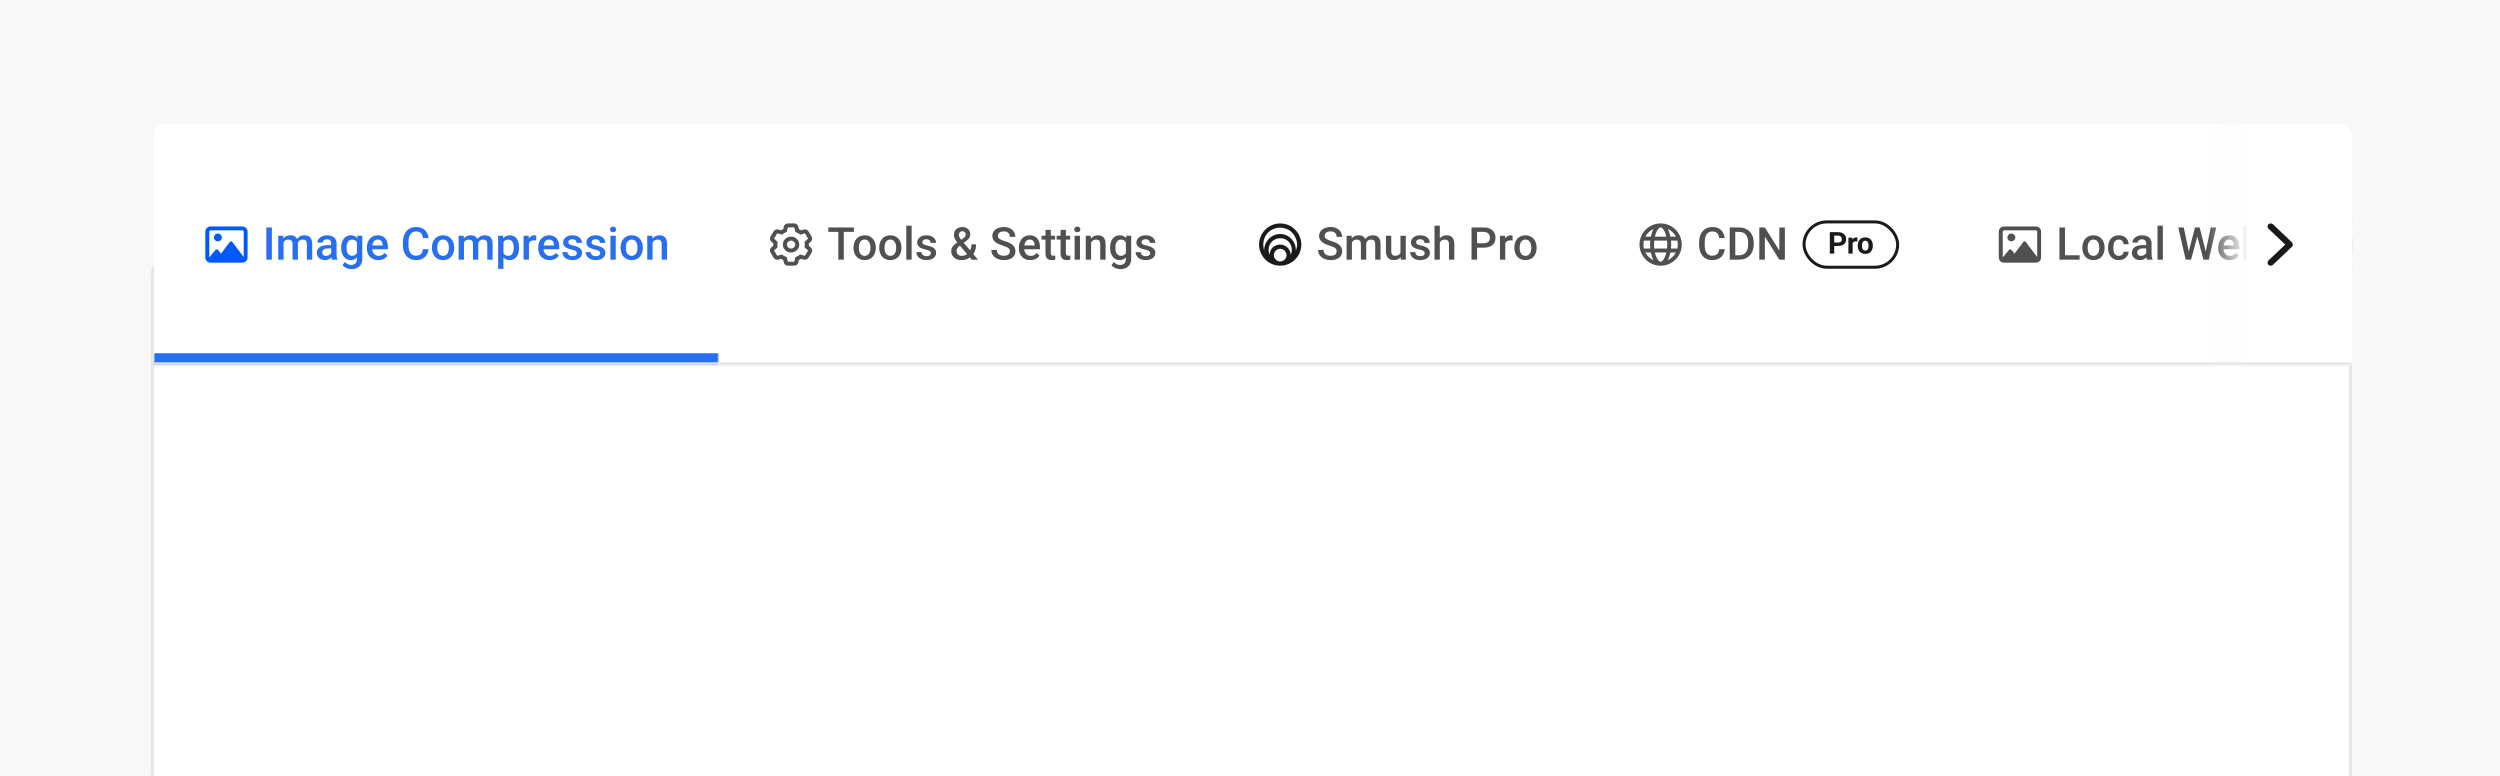 <svg width="828" height="257" viewBox="0 0 828 257" fill="none" xmlns="http://www.w3.org/2000/svg">
<g clip-path="url(#clip0_3378_49380)">
<rect width="828" height="257" fill="#F8F8F8"/>
<g filter="url(#filter0_ddd_3378_49380)">
<rect x="50" y="40" width="729" height="177" rx="4" fill="white"/>
<rect x="50.5" y="40.5" width="728" height="176" rx="3.5" stroke="#E6E6E6"/>
</g>
<g clip-path="url(#clip1_3378_49380)">
<mask id="path-3-inside-1_3378_49380" fill="white">
<path d="M51 45C51 42.791 52.791 41 55 41H775C777.209 41 779 42.791 779 45V121H51V45Z"/>
</mask>
<path d="M51 45C51 42.791 52.791 41 55 41H775C777.209 41 779 42.791 779 45V121H51V45Z" fill="white"/>
<mask id="path-5-inside-2_3378_49380" fill="white">
<path d="M51 41H238V121H51V41Z"/>
</mask>
<path d="M51 41H238V121H51V41Z" fill="white"/>
<path d="M72.164 77.357C71.438 77.357 70.849 77.933 70.849 78.643C70.849 79.353 71.438 79.929 72.164 79.929C72.89 79.929 73.479 79.353 73.479 78.643C73.479 77.933 72.89 77.357 72.164 77.357ZM80.247 75H69.729C68.785 75 68 75.767 68 76.714V85.286C68 86.233 68.785 87 69.728 87H80.247C81.215 87 82 86.233 82 85.286V76.714C82 75.767 81.239 75 80.247 75ZM80.685 85.106L76.938 80.127C76.87 80.004 76.714 79.929 76.546 79.929C76.379 79.929 76.223 80.003 76.13 80.126L73.21 83.986L72.194 82.751C72.1 82.637 71.949 82.569 71.789 82.569C71.629 82.569 71.479 82.637 71.385 82.751L69.316 85.264C69.316 85.263 69.316 85.265 69.316 85.264L69.315 76.714C69.315 76.478 69.511 76.286 69.753 76.286H80.272C80.513 76.286 80.71 76.478 80.71 76.714V85.106H80.685Z" fill="#0059FF"/>
<path d="M90.047 75.336V86H88.209V75.336H90.047ZM93.921 79.686V86H92.156V78.075H93.819L93.921 79.686ZM93.636 81.745L93.035 81.737C93.035 81.19 93.103 80.685 93.24 80.221C93.377 79.757 93.577 79.355 93.841 79.013C94.105 78.666 94.432 78.4 94.822 78.214C95.218 78.024 95.674 77.929 96.192 77.929C96.553 77.929 96.883 77.982 97.181 78.09C97.483 78.192 97.745 78.356 97.964 78.581C98.189 78.805 98.36 79.093 98.477 79.445C98.599 79.796 98.66 80.221 98.66 80.719V86H96.895V80.873C96.895 80.487 96.836 80.185 96.719 79.965C96.607 79.745 96.443 79.589 96.228 79.496C96.019 79.398 95.767 79.35 95.474 79.35C95.142 79.35 94.859 79.413 94.624 79.54C94.395 79.667 94.207 79.84 94.061 80.06C93.914 80.28 93.807 80.534 93.738 80.822C93.67 81.11 93.636 81.418 93.636 81.745ZM98.55 81.276L97.723 81.459C97.723 80.981 97.789 80.529 97.92 80.104C98.057 79.674 98.255 79.298 98.514 78.976C98.777 78.649 99.102 78.393 99.488 78.207C99.874 78.022 100.315 77.929 100.813 77.929C101.219 77.929 101.58 77.985 101.897 78.097C102.22 78.205 102.493 78.376 102.718 78.61C102.942 78.844 103.113 79.149 103.23 79.525C103.348 79.897 103.406 80.346 103.406 80.873V86H101.634V80.866C101.634 80.465 101.575 80.155 101.458 79.936C101.346 79.716 101.185 79.564 100.975 79.481C100.765 79.394 100.513 79.35 100.22 79.35C99.947 79.35 99.705 79.401 99.495 79.503C99.29 79.601 99.117 79.74 98.975 79.921C98.834 80.097 98.726 80.299 98.653 80.529C98.585 80.758 98.55 81.007 98.55 81.276ZM109.69 84.411V80.631C109.69 80.348 109.639 80.104 109.537 79.899C109.434 79.694 109.278 79.535 109.068 79.423C108.863 79.311 108.604 79.254 108.292 79.254C108.003 79.254 107.754 79.303 107.544 79.401C107.334 79.499 107.171 79.63 107.054 79.796C106.937 79.962 106.878 80.15 106.878 80.36H105.12C105.12 80.048 105.196 79.745 105.347 79.452C105.499 79.159 105.718 78.898 106.006 78.668C106.294 78.439 106.639 78.258 107.039 78.126C107.439 77.995 107.889 77.929 108.387 77.929C108.982 77.929 109.51 78.029 109.969 78.229C110.433 78.429 110.796 78.732 111.06 79.137C111.329 79.538 111.463 80.04 111.463 80.646V84.169C111.463 84.53 111.487 84.855 111.536 85.143C111.59 85.426 111.666 85.673 111.763 85.883V86H109.954C109.871 85.81 109.805 85.568 109.756 85.275C109.712 84.977 109.69 84.689 109.69 84.411ZM109.947 81.181L109.961 82.272H108.694C108.367 82.272 108.079 82.304 107.83 82.367C107.581 82.426 107.374 82.514 107.208 82.631C107.042 82.748 106.917 82.89 106.834 83.056C106.751 83.222 106.709 83.41 106.709 83.62C106.709 83.83 106.758 84.022 106.856 84.198C106.954 84.369 107.095 84.503 107.281 84.601C107.471 84.699 107.701 84.748 107.969 84.748C108.331 84.748 108.646 84.674 108.914 84.528C109.188 84.376 109.402 84.193 109.559 83.978C109.715 83.759 109.798 83.551 109.808 83.356L110.379 84.14C110.32 84.34 110.22 84.555 110.079 84.784C109.937 85.014 109.751 85.233 109.522 85.443C109.297 85.648 109.026 85.817 108.709 85.949C108.396 86.081 108.035 86.147 107.625 86.147C107.107 86.147 106.646 86.044 106.241 85.839C105.835 85.629 105.518 85.348 105.289 84.997C105.059 84.64 104.944 84.237 104.944 83.788C104.944 83.368 105.022 82.997 105.179 82.675C105.34 82.348 105.574 82.074 105.882 81.855C106.194 81.635 106.575 81.469 107.024 81.356C107.474 81.239 107.986 81.181 108.562 81.181H109.947ZM118.384 78.075H119.988V85.78C119.988 86.493 119.837 87.099 119.534 87.597C119.231 88.095 118.809 88.473 118.267 88.732C117.725 88.996 117.098 89.127 116.385 89.127C116.082 89.127 115.745 89.084 115.374 88.996C115.008 88.908 114.651 88.766 114.305 88.571C113.963 88.38 113.677 88.129 113.448 87.816L114.275 86.776C114.559 87.113 114.871 87.36 115.213 87.516C115.555 87.672 115.914 87.751 116.29 87.751C116.695 87.751 117.039 87.675 117.322 87.523C117.61 87.377 117.833 87.16 117.989 86.872C118.145 86.584 118.223 86.232 118.223 85.817V79.87L118.384 78.075ZM113.001 82.126V81.972C113.001 81.371 113.074 80.824 113.221 80.331C113.367 79.833 113.577 79.406 113.851 79.049C114.124 78.688 114.456 78.412 114.847 78.222C115.237 78.026 115.679 77.929 116.172 77.929C116.685 77.929 117.122 78.022 117.483 78.207C117.85 78.393 118.155 78.659 118.399 79.005C118.643 79.347 118.833 79.757 118.97 80.236C119.112 80.71 119.217 81.237 119.285 81.818V82.309C119.222 82.875 119.114 83.393 118.963 83.861C118.812 84.33 118.611 84.735 118.362 85.077C118.113 85.419 117.806 85.683 117.439 85.868C117.078 86.054 116.651 86.147 116.158 86.147C115.674 86.147 115.237 86.046 114.847 85.846C114.461 85.646 114.129 85.365 113.851 85.004C113.577 84.643 113.367 84.218 113.221 83.73C113.074 83.236 113.001 82.702 113.001 82.126ZM114.766 81.972V82.126C114.766 82.487 114.8 82.824 114.869 83.136C114.942 83.449 115.052 83.725 115.198 83.964C115.35 84.198 115.54 84.384 115.77 84.52C116.004 84.652 116.28 84.718 116.597 84.718C117.012 84.718 117.352 84.63 117.615 84.455C117.884 84.279 118.089 84.042 118.23 83.744C118.377 83.441 118.479 83.105 118.538 82.733V81.408C118.509 81.12 118.448 80.851 118.355 80.602C118.267 80.353 118.147 80.136 117.996 79.95C117.845 79.76 117.654 79.613 117.425 79.511C117.195 79.403 116.924 79.35 116.612 79.35C116.294 79.35 116.019 79.418 115.784 79.555C115.55 79.691 115.357 79.879 115.206 80.119C115.059 80.358 114.949 80.636 114.876 80.954C114.803 81.271 114.766 81.61 114.766 81.972ZM125.313 86.147C124.727 86.147 124.197 86.051 123.724 85.861C123.255 85.665 122.854 85.394 122.522 85.048C122.195 84.701 121.944 84.293 121.768 83.825C121.592 83.356 121.504 82.851 121.504 82.309V82.016C121.504 81.395 121.595 80.834 121.775 80.331C121.956 79.828 122.208 79.398 122.53 79.042C122.852 78.681 123.233 78.405 123.672 78.214C124.112 78.024 124.588 77.929 125.101 77.929C125.667 77.929 126.163 78.024 126.587 78.214C127.012 78.405 127.364 78.673 127.642 79.02C127.925 79.362 128.135 79.769 128.272 80.243C128.414 80.717 128.484 81.239 128.484 81.811V82.565H122.361V81.298H126.741V81.159C126.731 80.841 126.668 80.543 126.551 80.265C126.438 79.987 126.265 79.762 126.031 79.591C125.796 79.42 125.484 79.335 125.093 79.335C124.8 79.335 124.539 79.398 124.31 79.525C124.085 79.647 123.897 79.826 123.746 80.06C123.594 80.294 123.477 80.578 123.394 80.91C123.316 81.237 123.277 81.606 123.277 82.016V82.309C123.277 82.655 123.323 82.978 123.416 83.275C123.514 83.568 123.655 83.825 123.841 84.044C124.026 84.264 124.251 84.438 124.515 84.564C124.778 84.686 125.079 84.748 125.416 84.748C125.84 84.748 126.219 84.662 126.551 84.491C126.883 84.32 127.171 84.079 127.415 83.766L128.345 84.667C128.174 84.916 127.952 85.155 127.679 85.385C127.405 85.609 127.071 85.793 126.675 85.934C126.285 86.076 125.831 86.147 125.313 86.147ZM140.071 82.528H141.902C141.844 83.227 141.648 83.849 141.316 84.396C140.984 84.938 140.518 85.365 139.917 85.678C139.317 85.99 138.587 86.147 137.728 86.147C137.068 86.147 136.475 86.029 135.948 85.795C135.42 85.556 134.969 85.219 134.593 84.784C134.217 84.345 133.929 83.815 133.729 83.195C133.533 82.575 133.436 81.881 133.436 81.115V80.228C133.436 79.462 133.536 78.769 133.736 78.148C133.941 77.528 134.234 76.999 134.615 76.559C134.996 76.115 135.452 75.775 135.984 75.541C136.521 75.307 137.125 75.189 137.793 75.189C138.643 75.189 139.361 75.346 139.947 75.658C140.533 75.971 140.987 76.403 141.309 76.955C141.636 77.506 141.836 78.139 141.91 78.852H140.079C140.03 78.393 139.922 77.999 139.756 77.672C139.595 77.345 139.356 77.096 139.039 76.925C138.721 76.749 138.306 76.662 137.793 76.662C137.374 76.662 137.007 76.74 136.695 76.896C136.382 77.052 136.121 77.282 135.911 77.585C135.701 77.887 135.542 78.261 135.435 78.705C135.333 79.144 135.281 79.647 135.281 80.214V81.115C135.281 81.652 135.328 82.14 135.42 82.58C135.518 83.014 135.665 83.388 135.86 83.7C136.06 84.013 136.314 84.254 136.622 84.425C136.929 84.596 137.298 84.682 137.728 84.682C138.25 84.682 138.672 84.599 138.995 84.433C139.322 84.267 139.568 84.025 139.734 83.707C139.905 83.385 140.018 82.992 140.071 82.528ZM143.06 82.126V81.957C143.06 81.386 143.143 80.856 143.309 80.368C143.475 79.874 143.714 79.447 144.026 79.086C144.344 78.72 144.729 78.436 145.184 78.236C145.643 78.031 146.16 77.929 146.736 77.929C147.317 77.929 147.835 78.031 148.289 78.236C148.748 78.436 149.136 78.72 149.454 79.086C149.771 79.447 150.013 79.874 150.179 80.368C150.345 80.856 150.428 81.386 150.428 81.957V82.126C150.428 82.697 150.345 83.227 150.179 83.715C150.013 84.203 149.771 84.63 149.454 84.997C149.136 85.358 148.75 85.641 148.296 85.846C147.842 86.046 147.327 86.147 146.751 86.147C146.17 86.147 145.65 86.046 145.191 85.846C144.737 85.641 144.351 85.358 144.034 84.997C143.716 84.63 143.475 84.203 143.309 83.715C143.143 83.227 143.06 82.697 143.06 82.126ZM144.825 81.957V82.126C144.825 82.482 144.861 82.819 144.935 83.136C145.008 83.454 145.123 83.732 145.279 83.971C145.435 84.21 145.635 84.398 145.879 84.535C146.124 84.672 146.414 84.74 146.751 84.74C147.078 84.74 147.361 84.672 147.601 84.535C147.845 84.398 148.045 84.21 148.201 83.971C148.357 83.732 148.472 83.454 148.545 83.136C148.624 82.819 148.663 82.482 148.663 82.126V81.957C148.663 81.606 148.624 81.273 148.545 80.961C148.472 80.644 148.355 80.363 148.194 80.119C148.038 79.874 147.837 79.684 147.593 79.547C147.354 79.406 147.068 79.335 146.736 79.335C146.404 79.335 146.116 79.406 145.872 79.547C145.633 79.684 145.435 79.874 145.279 80.119C145.123 80.363 145.008 80.644 144.935 80.961C144.861 81.273 144.825 81.606 144.825 81.957ZM153.672 79.686V86H151.907V78.075H153.57L153.672 79.686ZM153.387 81.745L152.786 81.737C152.786 81.19 152.854 80.685 152.991 80.221C153.128 79.757 153.328 79.355 153.592 79.013C153.855 78.666 154.183 78.4 154.573 78.214C154.969 78.024 155.425 77.929 155.943 77.929C156.304 77.929 156.634 77.982 156.932 78.09C157.234 78.192 157.496 78.356 157.715 78.581C157.94 78.805 158.111 79.093 158.228 79.445C158.35 79.796 158.411 80.221 158.411 80.719V86H156.646V80.873C156.646 80.487 156.587 80.185 156.47 79.965C156.358 79.745 156.194 79.589 155.979 79.496C155.77 79.398 155.518 79.35 155.225 79.35C154.893 79.35 154.61 79.413 154.375 79.54C154.146 79.667 153.958 79.84 153.812 80.06C153.665 80.28 153.558 80.534 153.489 80.822C153.421 81.11 153.387 81.418 153.387 81.745ZM158.301 81.276L157.474 81.459C157.474 80.981 157.54 80.529 157.671 80.104C157.808 79.674 158.006 79.298 158.265 78.976C158.528 78.649 158.853 78.393 159.239 78.207C159.625 78.022 160.066 77.929 160.564 77.929C160.97 77.929 161.331 77.985 161.648 78.097C161.971 78.205 162.244 78.376 162.469 78.61C162.693 78.844 162.864 79.149 162.981 79.525C163.099 79.897 163.157 80.346 163.157 80.873V86H161.385V80.866C161.385 80.465 161.326 80.155 161.209 79.936C161.097 79.716 160.936 79.564 160.726 79.481C160.516 79.394 160.264 79.35 159.971 79.35C159.698 79.35 159.456 79.401 159.246 79.503C159.041 79.601 158.868 79.74 158.726 79.921C158.584 80.097 158.477 80.299 158.404 80.529C158.335 80.758 158.301 81.007 158.301 81.276ZM166.746 79.599V89.047H164.981V78.075H166.607L166.746 79.599ZM171.91 81.964V82.118C171.91 82.694 171.841 83.229 171.705 83.722C171.573 84.21 171.375 84.638 171.111 85.004C170.853 85.365 170.533 85.646 170.152 85.846C169.771 86.046 169.332 86.147 168.833 86.147C168.34 86.147 167.908 86.056 167.537 85.876C167.171 85.69 166.861 85.429 166.607 85.092C166.353 84.755 166.148 84.359 165.992 83.905C165.84 83.446 165.733 82.943 165.669 82.397V81.803C165.733 81.222 165.84 80.695 165.992 80.221C166.148 79.748 166.353 79.34 166.607 78.998C166.861 78.656 167.171 78.393 167.537 78.207C167.903 78.022 168.331 77.929 168.819 77.929C169.317 77.929 169.759 78.026 170.145 78.222C170.53 78.412 170.855 78.686 171.119 79.042C171.382 79.394 171.58 79.818 171.712 80.316C171.844 80.81 171.91 81.359 171.91 81.964ZM170.145 82.118V81.964C170.145 81.598 170.11 81.259 170.042 80.946C169.974 80.629 169.866 80.351 169.72 80.111C169.573 79.872 169.385 79.686 169.156 79.555C168.931 79.418 168.66 79.35 168.343 79.35C168.03 79.35 167.762 79.403 167.537 79.511C167.312 79.613 167.125 79.757 166.973 79.943C166.822 80.128 166.705 80.346 166.622 80.595C166.539 80.839 166.48 81.105 166.446 81.393V82.814C166.504 83.165 166.604 83.488 166.746 83.781C166.888 84.074 167.088 84.308 167.347 84.484C167.61 84.655 167.947 84.74 168.357 84.74C168.675 84.74 168.946 84.672 169.17 84.535C169.395 84.398 169.578 84.21 169.72 83.971C169.866 83.727 169.974 83.446 170.042 83.129C170.11 82.811 170.145 82.475 170.145 82.118ZM175.184 79.584V86H173.418V78.075H175.103L175.184 79.584ZM177.608 78.024L177.593 79.665C177.486 79.645 177.369 79.63 177.242 79.621C177.12 79.611 176.998 79.606 176.875 79.606C176.573 79.606 176.307 79.65 176.077 79.738C175.848 79.821 175.655 79.943 175.499 80.104C175.347 80.26 175.23 80.451 175.147 80.675C175.064 80.9 175.015 81.151 175 81.43L174.598 81.459C174.598 80.961 174.646 80.499 174.744 80.075C174.842 79.65 174.988 79.276 175.184 78.954C175.384 78.632 175.633 78.38 175.931 78.2C176.233 78.019 176.583 77.929 176.978 77.929C177.085 77.929 177.2 77.939 177.322 77.958C177.449 77.978 177.544 77.999 177.608 78.024ZM182.061 86.147C181.475 86.147 180.945 86.051 180.472 85.861C180.003 85.665 179.603 85.394 179.271 85.048C178.943 84.701 178.692 84.293 178.516 83.825C178.34 83.356 178.252 82.851 178.252 82.309V82.016C178.252 81.395 178.343 80.834 178.523 80.331C178.704 79.828 178.956 79.398 179.278 79.042C179.6 78.681 179.981 78.405 180.42 78.214C180.86 78.024 181.336 77.929 181.849 77.929C182.415 77.929 182.911 78.024 183.335 78.214C183.76 78.405 184.112 78.673 184.39 79.02C184.673 79.362 184.883 79.769 185.02 80.243C185.162 80.717 185.232 81.239 185.232 81.811V82.565H179.109V81.298H183.489V81.159C183.479 80.841 183.416 80.543 183.299 80.265C183.187 79.987 183.013 79.762 182.779 79.591C182.544 79.42 182.232 79.335 181.841 79.335C181.548 79.335 181.287 79.398 181.058 79.525C180.833 79.647 180.645 79.826 180.494 80.06C180.342 80.294 180.225 80.578 180.142 80.91C180.064 81.237 180.025 81.606 180.025 82.016V82.309C180.025 82.655 180.071 82.978 180.164 83.275C180.262 83.568 180.403 83.825 180.589 84.044C180.774 84.264 180.999 84.438 181.263 84.564C181.526 84.686 181.827 84.748 182.164 84.748C182.588 84.748 182.967 84.662 183.299 84.491C183.631 84.32 183.919 84.079 184.163 83.766L185.093 84.667C184.922 84.916 184.7 85.155 184.427 85.385C184.153 85.609 183.819 85.793 183.423 85.934C183.033 86.076 182.579 86.147 182.061 86.147ZM191.055 83.854C191.055 83.678 191.011 83.519 190.923 83.378C190.835 83.231 190.667 83.1 190.418 82.982C190.174 82.865 189.812 82.758 189.334 82.66C188.914 82.567 188.528 82.457 188.177 82.331C187.83 82.199 187.532 82.04 187.283 81.855C187.034 81.669 186.841 81.449 186.705 81.195C186.568 80.941 186.5 80.648 186.5 80.316C186.5 79.994 186.57 79.689 186.712 79.401C186.854 79.113 187.056 78.859 187.32 78.639C187.583 78.419 187.903 78.246 188.279 78.119C188.66 77.992 189.085 77.929 189.554 77.929C190.218 77.929 190.787 78.041 191.26 78.266C191.739 78.485 192.105 78.786 192.359 79.166C192.613 79.543 192.74 79.967 192.74 80.441H190.975C190.975 80.231 190.921 80.036 190.813 79.855C190.711 79.669 190.555 79.52 190.345 79.408C190.135 79.291 189.871 79.232 189.554 79.232C189.251 79.232 189 79.281 188.799 79.379C188.604 79.472 188.458 79.594 188.36 79.745C188.267 79.897 188.221 80.062 188.221 80.243C188.221 80.375 188.245 80.495 188.294 80.602C188.348 80.705 188.436 80.8 188.558 80.888C188.68 80.971 188.846 81.049 189.056 81.122C189.271 81.195 189.539 81.266 189.861 81.335C190.467 81.461 190.987 81.625 191.421 81.825C191.861 82.02 192.198 82.274 192.432 82.587C192.667 82.894 192.784 83.285 192.784 83.759C192.784 84.11 192.708 84.433 192.557 84.726C192.41 85.014 192.195 85.265 191.912 85.48C191.629 85.69 191.29 85.853 190.894 85.971C190.503 86.088 190.064 86.147 189.576 86.147C188.858 86.147 188.25 86.019 187.752 85.766C187.254 85.507 186.875 85.177 186.617 84.777C186.363 84.372 186.236 83.952 186.236 83.517H187.942C187.962 83.844 188.052 84.106 188.213 84.301C188.379 84.491 188.584 84.63 188.829 84.718C189.078 84.801 189.334 84.843 189.598 84.843C189.915 84.843 190.181 84.801 190.396 84.718C190.611 84.63 190.774 84.513 190.887 84.367C190.999 84.215 191.055 84.044 191.055 83.854ZM198.775 83.854C198.775 83.678 198.731 83.519 198.643 83.378C198.555 83.231 198.387 83.1 198.138 82.982C197.894 82.865 197.532 82.758 197.054 82.66C196.634 82.567 196.248 82.457 195.896 82.331C195.55 82.199 195.252 82.04 195.003 81.855C194.754 81.669 194.561 81.449 194.424 81.195C194.288 80.941 194.219 80.648 194.219 80.316C194.219 79.994 194.29 79.689 194.432 79.401C194.573 79.113 194.776 78.859 195.04 78.639C195.303 78.419 195.623 78.246 195.999 78.119C196.38 77.992 196.805 77.929 197.273 77.929C197.938 77.929 198.506 78.041 198.98 78.266C199.458 78.485 199.825 78.786 200.079 79.166C200.333 79.543 200.459 79.967 200.459 80.441H198.694C198.694 80.231 198.641 80.036 198.533 79.855C198.431 79.669 198.274 79.52 198.064 79.408C197.854 79.291 197.591 79.232 197.273 79.232C196.971 79.232 196.719 79.281 196.519 79.379C196.324 79.472 196.177 79.594 196.08 79.745C195.987 79.897 195.94 80.062 195.94 80.243C195.94 80.375 195.965 80.495 196.014 80.602C196.067 80.705 196.155 80.8 196.277 80.888C196.399 80.971 196.565 81.049 196.775 81.122C196.99 81.195 197.259 81.266 197.581 81.335C198.187 81.461 198.707 81.625 199.141 81.825C199.581 82.02 199.917 82.274 200.152 82.587C200.386 82.894 200.503 83.285 200.503 83.759C200.503 84.11 200.428 84.433 200.276 84.726C200.13 85.014 199.915 85.265 199.632 85.48C199.349 85.69 199.009 85.853 198.614 85.971C198.223 86.088 197.784 86.147 197.295 86.147C196.578 86.147 195.97 86.019 195.472 85.766C194.974 85.507 194.595 85.177 194.336 84.777C194.083 84.372 193.956 83.952 193.956 83.517H195.662C195.682 83.844 195.772 84.106 195.933 84.301C196.099 84.491 196.304 84.63 196.548 84.718C196.797 84.801 197.054 84.843 197.317 84.843C197.635 84.843 197.901 84.801 198.116 84.718C198.331 84.63 198.494 84.513 198.606 84.367C198.719 84.215 198.775 84.044 198.775 83.854ZM203.938 78.075V86H202.166V78.075H203.938ZM202.049 75.995C202.049 75.727 202.137 75.504 202.312 75.329C202.493 75.148 202.742 75.058 203.06 75.058C203.372 75.058 203.619 75.148 203.799 75.329C203.98 75.504 204.07 75.727 204.07 75.995C204.07 76.259 203.98 76.478 203.799 76.654C203.619 76.83 203.372 76.918 203.06 76.918C202.742 76.918 202.493 76.83 202.312 76.654C202.137 76.478 202.049 76.259 202.049 75.995ZM205.535 82.126V81.957C205.535 81.386 205.618 80.856 205.784 80.368C205.95 79.874 206.189 79.447 206.502 79.086C206.819 78.72 207.205 78.436 207.659 78.236C208.118 78.031 208.636 77.929 209.212 77.929C209.793 77.929 210.311 78.031 210.765 78.236C211.224 78.436 211.612 78.72 211.929 79.086C212.247 79.447 212.488 79.874 212.654 80.368C212.82 80.856 212.903 81.386 212.903 81.957V82.126C212.903 82.697 212.82 83.227 212.654 83.715C212.488 84.203 212.247 84.63 211.929 84.997C211.612 85.358 211.226 85.641 210.772 85.846C210.318 86.046 209.803 86.147 209.227 86.147C208.646 86.147 208.125 86.046 207.667 85.846C207.212 85.641 206.827 85.358 206.509 84.997C206.192 84.63 205.95 84.203 205.784 83.715C205.618 83.227 205.535 82.697 205.535 82.126ZM207.3 81.957V82.126C207.3 82.482 207.337 82.819 207.41 83.136C207.483 83.454 207.598 83.732 207.754 83.971C207.911 84.21 208.111 84.398 208.355 84.535C208.599 84.672 208.89 84.74 209.227 84.74C209.554 84.74 209.837 84.672 210.076 84.535C210.32 84.398 210.521 84.21 210.677 83.971C210.833 83.732 210.948 83.454 211.021 83.136C211.099 82.819 211.138 82.482 211.138 82.126V81.957C211.138 81.606 211.099 81.273 211.021 80.961C210.948 80.644 210.831 80.363 210.669 80.119C210.513 79.874 210.313 79.684 210.069 79.547C209.83 79.406 209.544 79.335 209.212 79.335C208.88 79.335 208.592 79.406 208.348 79.547C208.108 79.684 207.911 79.874 207.754 80.119C207.598 80.363 207.483 80.644 207.41 80.961C207.337 81.273 207.3 81.606 207.3 81.957ZM216.133 79.767V86H214.368V78.075H216.031L216.133 79.767ZM215.818 81.745L215.247 81.737C215.252 81.176 215.33 80.661 215.481 80.192C215.638 79.723 215.853 79.32 216.126 78.983C216.404 78.647 216.736 78.388 217.122 78.207C217.508 78.022 217.938 77.929 218.411 77.929C218.792 77.929 219.136 77.982 219.444 78.09C219.756 78.192 220.022 78.361 220.242 78.595C220.467 78.83 220.638 79.135 220.755 79.511C220.872 79.882 220.931 80.338 220.931 80.88V86H219.158V80.873C219.158 80.492 219.102 80.192 218.99 79.972C218.882 79.748 218.724 79.589 218.514 79.496C218.309 79.398 218.052 79.35 217.745 79.35C217.442 79.35 217.171 79.413 216.932 79.54C216.692 79.667 216.49 79.84 216.324 80.06C216.163 80.28 216.038 80.534 215.95 80.822C215.862 81.11 215.818 81.418 215.818 81.745Z" fill="#286EF1"/>
<path d="M238 117H51V125H238V117Z" fill="#286EF1" mask="url(#path-5-inside-2_3378_49380)"/>
<rect width="162" height="80" transform="translate(238 41)" fill="white" fill-opacity="0.01"/>
<path d="M259.276 81C259.276 79.526 260.471 78.375 262 78.375C263.504 78.375 264.724 79.526 264.724 81C264.724 82.449 263.504 83.625 262 83.625C260.471 83.625 259.276 82.449 259.276 81ZM262 79.688C261.248 79.688 260.638 80.275 260.638 81C260.638 81.725 261.248 82.312 262 82.312C262.752 82.312 263.362 81.725 263.362 81C263.362 80.275 262.752 79.688 262 79.688ZM263.053 74C263.683 74 264.231 74.415 264.378 75.005L264.6 75.892C264.841 76.006 265.071 76.135 265.289 76.277L266.2 76.019C266.804 75.847 267.451 76.096 267.766 76.621L268.819 78.378C269.131 78.903 269.032 79.567 268.578 79.986L267.888 80.593C267.897 80.743 267.903 80.871 267.903 81C267.903 81.129 267.897 81.257 267.888 81.383L268.578 82.014C269.032 82.433 269.131 83.097 268.819 83.622L267.766 85.378C267.451 85.903 266.804 86.152 266.2 85.982L265.289 85.722C265.071 85.865 264.841 85.993 264.6 86.108L264.378 86.996C264.231 87.584 263.683 88 263.053 88H260.947C260.317 88 259.77 87.584 259.622 86.996L259.401 86.108C259.16 85.993 258.93 85.865 258.711 85.722L257.775 85.982C257.197 86.152 256.55 85.903 256.235 85.378L255.183 83.622C254.868 83.097 254.967 82.433 255.423 82.014L256.111 81.383C256.102 81.257 256.098 81.129 256.098 80.975C256.098 80.871 256.102 80.743 256.111 80.593L255.423 79.986C254.967 79.567 254.868 78.903 255.183 78.378L256.235 76.621C256.55 76.096 257.197 75.847 257.775 76.019L258.711 76.277C258.93 76.135 259.16 76.006 259.401 75.892L259.622 75.005C259.77 74.415 260.317 74 260.947 74L263.053 74ZM260.567 76.833L260.249 76.961C259.889 77.106 259.554 77.295 259.25 77.519L258.975 77.722L257.415 77.278L256.362 79.034L257.54 80.114L257.496 80.442C257.472 80.625 257.46 80.811 257.46 81C257.46 81.189 257.472 81.375 257.496 81.558L257.54 81.886L256.362 82.966L257.415 84.722L258.975 84.278L259.25 84.481C259.554 84.705 259.889 84.894 260.249 85.039L260.567 85.167L260.947 86.688H263.053L263.433 85.167L263.751 85.039C264.111 84.894 264.446 84.705 264.75 84.481L265.025 84.278L266.586 84.722L267.639 82.966L266.461 81.886L266.504 81.558C266.529 81.375 266.541 81.189 266.541 81C266.541 80.811 266.529 80.625 266.504 80.442L266.461 80.114L267.639 79.034L266.586 77.278L265.025 77.722L264.75 77.519C264.446 77.295 264.111 77.106 263.751 76.961L263.433 76.833L263.053 75.312H260.947L260.567 76.833Z" fill="#505050"/>
<path d="M279.471 75.336V86H277.647V75.336H279.471ZM282.818 75.336V76.801H274.33V75.336H282.818ZM282.687 82.126V81.957C282.687 81.386 282.77 80.856 282.936 80.368C283.102 79.874 283.341 79.447 283.653 79.086C283.971 78.72 284.356 78.436 284.811 78.236C285.27 78.031 285.787 77.929 286.363 77.929C286.944 77.929 287.462 78.031 287.916 78.236C288.375 78.436 288.763 78.72 289.081 79.086C289.398 79.447 289.64 79.874 289.806 80.368C289.972 80.856 290.055 81.386 290.055 81.957V82.126C290.055 82.697 289.972 83.227 289.806 83.715C289.64 84.203 289.398 84.63 289.081 84.997C288.763 85.358 288.377 85.641 287.923 85.846C287.469 86.046 286.954 86.147 286.378 86.147C285.797 86.147 285.277 86.046 284.818 85.846C284.364 85.641 283.978 85.358 283.661 84.997C283.343 84.63 283.102 84.203 282.936 83.715C282.77 83.227 282.687 82.697 282.687 82.126ZM284.452 81.957V82.126C284.452 82.482 284.488 82.819 284.562 83.136C284.635 83.454 284.75 83.732 284.906 83.971C285.062 84.21 285.262 84.398 285.506 84.535C285.75 84.672 286.041 84.74 286.378 84.74C286.705 84.74 286.988 84.672 287.228 84.535C287.472 84.398 287.672 84.21 287.828 83.971C287.984 83.732 288.099 83.454 288.172 83.136C288.25 82.819 288.29 82.482 288.29 82.126V81.957C288.29 81.606 288.25 81.273 288.172 80.961C288.099 80.644 287.982 80.363 287.821 80.119C287.665 79.874 287.464 79.684 287.22 79.547C286.981 79.406 286.695 79.335 286.363 79.335C286.031 79.335 285.743 79.406 285.499 79.547C285.26 79.684 285.062 79.874 284.906 80.119C284.75 80.363 284.635 80.644 284.562 80.961C284.488 81.273 284.452 81.606 284.452 81.957ZM291.197 82.126V81.957C291.197 81.386 291.28 80.856 291.446 80.368C291.612 79.874 291.852 79.447 292.164 79.086C292.481 78.72 292.867 78.436 293.321 78.236C293.78 78.031 294.298 77.929 294.874 77.929C295.455 77.929 295.973 78.031 296.427 78.236C296.886 78.436 297.274 78.72 297.591 79.086C297.909 79.447 298.15 79.874 298.316 80.368C298.482 80.856 298.565 81.386 298.565 81.957V82.126C298.565 82.697 298.482 83.227 298.316 83.715C298.15 84.203 297.909 84.63 297.591 84.997C297.274 85.358 296.888 85.641 296.434 85.846C295.98 86.046 295.465 86.147 294.889 86.147C294.308 86.147 293.788 86.046 293.329 85.846C292.875 85.641 292.489 85.358 292.171 84.997C291.854 84.63 291.612 84.203 291.446 83.715C291.28 83.227 291.197 82.697 291.197 82.126ZM292.962 81.957V82.126C292.962 82.482 292.999 82.819 293.072 83.136C293.146 83.454 293.26 83.732 293.417 83.971C293.573 84.21 293.773 84.398 294.017 84.535C294.261 84.672 294.552 84.74 294.889 84.74C295.216 84.74 295.499 84.672 295.738 84.535C295.982 84.398 296.183 84.21 296.339 83.971C296.495 83.732 296.61 83.454 296.683 83.136C296.761 82.819 296.8 82.482 296.8 82.126V81.957C296.8 81.606 296.761 81.273 296.683 80.961C296.61 80.644 296.493 80.363 296.332 80.119C296.175 79.874 295.975 79.684 295.731 79.547C295.492 79.406 295.206 79.335 294.874 79.335C294.542 79.335 294.254 79.406 294.01 79.547C293.771 79.684 293.573 79.874 293.417 80.119C293.26 80.363 293.146 80.644 293.072 80.961C292.999 81.273 292.962 81.606 292.962 81.957ZM301.935 74.75V86H300.162V74.75H301.935ZM308.314 83.854C308.314 83.678 308.27 83.519 308.182 83.378C308.094 83.231 307.926 83.1 307.677 82.982C307.433 82.865 307.071 82.758 306.593 82.66C306.173 82.567 305.787 82.457 305.436 82.331C305.089 82.199 304.791 82.04 304.542 81.855C304.293 81.669 304.1 81.449 303.963 81.195C303.827 80.941 303.758 80.648 303.758 80.316C303.758 79.994 303.829 79.689 303.971 79.401C304.112 79.113 304.315 78.859 304.579 78.639C304.842 78.419 305.162 78.246 305.538 78.119C305.919 77.992 306.344 77.929 306.812 77.929C307.477 77.929 308.045 78.041 308.519 78.266C308.998 78.485 309.364 78.786 309.618 79.166C309.872 79.543 309.999 79.967 309.999 80.441H308.233C308.233 80.231 308.18 80.036 308.072 79.855C307.97 79.669 307.813 79.52 307.604 79.408C307.394 79.291 307.13 79.232 306.812 79.232C306.51 79.232 306.258 79.281 306.058 79.379C305.863 79.472 305.716 79.594 305.619 79.745C305.526 79.897 305.479 80.062 305.479 80.243C305.479 80.375 305.504 80.495 305.553 80.602C305.606 80.705 305.694 80.8 305.816 80.888C305.938 80.971 306.104 81.049 306.314 81.122C306.529 81.195 306.798 81.266 307.12 81.335C307.726 81.461 308.246 81.625 308.68 81.825C309.12 82.02 309.457 82.274 309.691 82.587C309.925 82.894 310.042 83.285 310.042 83.759C310.042 84.11 309.967 84.433 309.815 84.726C309.669 85.014 309.454 85.265 309.171 85.48C308.888 85.69 308.548 85.853 308.153 85.971C307.762 86.088 307.323 86.147 306.834 86.147C306.117 86.147 305.509 86.019 305.011 85.766C304.513 85.507 304.134 85.177 303.875 84.777C303.622 84.372 303.495 83.952 303.495 83.517H305.201C305.221 83.844 305.311 84.106 305.472 84.301C305.638 84.491 305.843 84.63 306.087 84.718C306.336 84.801 306.593 84.843 306.856 84.843C307.174 84.843 307.44 84.801 307.655 84.718C307.87 84.63 308.033 84.513 308.146 84.367C308.258 84.215 308.314 84.044 308.314 83.854ZM317.147 80.199L318.985 78.961C319.293 78.756 319.513 78.556 319.645 78.361C319.776 78.161 319.842 77.912 319.842 77.614C319.842 77.36 319.745 77.126 319.549 76.911C319.354 76.696 319.078 76.588 318.722 76.588C318.473 76.588 318.263 76.647 318.092 76.764C317.921 76.876 317.792 77.028 317.704 77.218C317.621 77.404 317.579 77.611 317.579 77.841C317.579 78.061 317.635 78.288 317.748 78.522C317.86 78.751 318.014 78.993 318.209 79.247C318.404 79.496 318.624 79.765 318.868 80.053L323.907 86H321.864L317.748 81.159C317.391 80.729 317.076 80.336 316.803 79.98C316.529 79.618 316.317 79.269 316.166 78.932C316.014 78.59 315.938 78.239 315.938 77.877C315.938 77.321 316.053 76.842 316.283 76.442C316.512 76.041 316.837 75.734 317.257 75.519C317.677 75.299 318.167 75.189 318.729 75.189C319.271 75.189 319.737 75.299 320.128 75.519C320.523 75.734 320.826 76.019 321.036 76.376C321.251 76.732 321.358 77.123 321.358 77.548C321.358 77.885 321.297 78.192 321.175 78.471C321.053 78.749 320.885 79.003 320.67 79.232C320.455 79.462 320.206 79.679 319.923 79.884L317.689 81.51C317.43 81.72 317.237 81.923 317.11 82.118C316.988 82.309 316.908 82.484 316.869 82.645C316.83 82.807 316.81 82.948 316.81 83.07C316.81 83.383 316.876 83.666 317.008 83.92C317.145 84.174 317.342 84.376 317.601 84.528C317.865 84.674 318.185 84.748 318.561 84.748C318.966 84.748 319.359 84.657 319.74 84.477C320.121 84.291 320.462 84.03 320.765 83.693C321.068 83.356 321.307 82.953 321.483 82.484C321.664 82.016 321.754 81.496 321.754 80.924H323.277C323.277 81.442 323.226 81.933 323.124 82.397C323.026 82.86 322.867 83.29 322.647 83.686C322.433 84.081 322.149 84.435 321.798 84.748C321.764 84.782 321.725 84.826 321.681 84.879C321.642 84.928 321.603 84.97 321.563 85.004C321.144 85.39 320.672 85.678 320.15 85.868C319.632 86.054 319.081 86.147 318.495 86.147C317.787 86.147 317.174 86.017 316.656 85.758C316.139 85.499 315.738 85.143 315.455 84.689C315.177 84.235 315.038 83.715 315.038 83.129C315.038 82.694 315.128 82.314 315.309 81.986C315.489 81.654 315.736 81.347 316.048 81.064C316.366 80.775 316.732 80.487 317.147 80.199ZM334.469 83.253C334.469 83.034 334.435 82.838 334.366 82.668C334.303 82.497 334.188 82.34 334.022 82.199C333.856 82.057 333.622 81.92 333.319 81.789C333.021 81.652 332.64 81.513 332.176 81.371C331.668 81.215 331.2 81.041 330.77 80.851C330.345 80.656 329.974 80.431 329.657 80.177C329.339 79.918 329.093 79.623 328.917 79.291C328.741 78.954 328.653 78.566 328.653 78.126C328.653 77.692 328.744 77.296 328.924 76.94C329.11 76.584 329.371 76.276 329.708 76.017C330.05 75.753 330.453 75.551 330.917 75.409C331.38 75.263 331.893 75.189 332.455 75.189C333.246 75.189 333.927 75.336 334.498 75.629C335.074 75.922 335.516 76.315 335.824 76.808C336.136 77.301 336.292 77.846 336.292 78.441H334.469C334.469 78.09 334.393 77.78 334.242 77.511C334.095 77.238 333.871 77.023 333.568 76.867C333.27 76.71 332.892 76.632 332.433 76.632C331.998 76.632 331.637 76.698 331.349 76.83C331.061 76.962 330.846 77.14 330.704 77.365C330.562 77.589 330.492 77.843 330.492 78.126C330.492 78.327 330.538 78.51 330.631 78.676C330.724 78.837 330.865 78.988 331.056 79.13C331.246 79.267 331.485 79.396 331.773 79.518C332.062 79.64 332.401 79.757 332.792 79.87C333.382 80.045 333.897 80.241 334.337 80.456C334.776 80.665 335.143 80.905 335.436 81.173C335.729 81.442 335.948 81.747 336.095 82.089C336.241 82.426 336.314 82.809 336.314 83.239C336.314 83.688 336.224 84.093 336.043 84.455C335.863 84.811 335.604 85.116 335.267 85.37C334.935 85.619 334.535 85.812 334.066 85.949C333.602 86.081 333.084 86.147 332.513 86.147C332 86.147 331.495 86.078 330.997 85.941C330.504 85.805 330.055 85.597 329.649 85.319C329.244 85.036 328.922 84.684 328.683 84.264C328.443 83.839 328.324 83.344 328.324 82.777H330.162C330.162 83.124 330.221 83.419 330.338 83.664C330.46 83.908 330.628 84.108 330.843 84.264C331.058 84.415 331.307 84.528 331.59 84.601C331.878 84.674 332.186 84.711 332.513 84.711C332.943 84.711 333.302 84.65 333.59 84.528C333.883 84.406 334.103 84.235 334.249 84.015C334.396 83.795 334.469 83.541 334.469 83.253ZM341.258 86.147C340.672 86.147 340.143 86.051 339.669 85.861C339.2 85.665 338.8 85.394 338.468 85.048C338.141 84.701 337.889 84.293 337.713 83.825C337.538 83.356 337.45 82.851 337.45 82.309V82.016C337.45 81.395 337.54 80.834 337.721 80.331C337.901 79.828 338.153 79.398 338.475 79.042C338.797 78.681 339.178 78.405 339.618 78.214C340.057 78.024 340.533 77.929 341.046 77.929C341.612 77.929 342.108 78.024 342.533 78.214C342.958 78.405 343.309 78.673 343.587 79.02C343.871 79.362 344.081 79.769 344.217 80.243C344.359 80.717 344.43 81.239 344.43 81.811V82.565H338.307V81.298H342.687V81.159C342.677 80.841 342.613 80.543 342.496 80.265C342.384 79.987 342.21 79.762 341.976 79.591C341.742 79.42 341.429 79.335 341.039 79.335C340.746 79.335 340.484 79.398 340.255 79.525C340.03 79.647 339.842 79.826 339.691 80.06C339.54 80.294 339.422 80.578 339.339 80.91C339.261 81.237 339.222 81.606 339.222 82.016V82.309C339.222 82.655 339.269 82.978 339.361 83.275C339.459 83.568 339.601 83.825 339.786 84.044C339.972 84.264 340.196 84.438 340.46 84.564C340.724 84.686 341.024 84.748 341.361 84.748C341.786 84.748 342.164 84.662 342.496 84.491C342.828 84.32 343.116 84.079 343.36 83.766L344.291 84.667C344.12 84.916 343.897 85.155 343.624 85.385C343.351 85.609 343.016 85.793 342.621 85.934C342.23 86.076 341.776 86.147 341.258 86.147ZM349.439 78.075V79.364H344.972V78.075H349.439ZM346.261 76.134H348.026V83.81C348.026 84.054 348.06 84.242 348.128 84.374C348.202 84.501 348.302 84.586 348.429 84.63C348.556 84.674 348.705 84.696 348.875 84.696C348.998 84.696 349.115 84.689 349.227 84.674C349.339 84.66 349.43 84.645 349.498 84.63L349.505 85.978C349.359 86.022 349.188 86.061 348.993 86.095C348.802 86.129 348.583 86.147 348.333 86.147C347.928 86.147 347.569 86.076 347.257 85.934C346.944 85.788 346.7 85.551 346.524 85.224C346.349 84.897 346.261 84.462 346.261 83.92V76.134ZM354.435 78.075V79.364H349.967V78.075H354.435ZM351.256 76.134H353.021V83.81C353.021 84.054 353.055 84.242 353.124 84.374C353.197 84.501 353.297 84.586 353.424 84.63C353.551 84.674 353.7 84.696 353.871 84.696C353.993 84.696 354.11 84.689 354.222 84.674C354.334 84.66 354.425 84.645 354.493 84.63L354.5 85.978C354.354 86.022 354.183 86.061 353.988 86.095C353.797 86.129 353.578 86.147 353.329 86.147C352.923 86.147 352.564 86.076 352.252 85.934C351.939 85.788 351.695 85.551 351.52 85.224C351.344 84.897 351.256 84.462 351.256 83.92V76.134ZM357.687 78.075V86H355.914V78.075H357.687ZM355.797 75.995C355.797 75.727 355.885 75.504 356.061 75.329C356.241 75.148 356.49 75.058 356.808 75.058C357.12 75.058 357.367 75.148 357.547 75.329C357.728 75.504 357.818 75.727 357.818 75.995C357.818 76.259 357.728 76.478 357.547 76.654C357.367 76.83 357.12 76.918 356.808 76.918C356.49 76.918 356.241 76.83 356.061 76.654C355.885 76.478 355.797 76.259 355.797 75.995ZM361.371 79.767V86H359.605V78.075H361.268L361.371 79.767ZM361.056 81.745L360.484 81.737C360.489 81.176 360.567 80.661 360.719 80.192C360.875 79.723 361.09 79.32 361.363 78.983C361.642 78.647 361.974 78.388 362.359 78.207C362.745 78.022 363.175 77.929 363.648 77.929C364.029 77.929 364.374 77.982 364.681 78.09C364.994 78.192 365.26 78.361 365.479 78.595C365.704 78.83 365.875 79.135 365.992 79.511C366.109 79.882 366.168 80.338 366.168 80.88V86H364.396V80.873C364.396 80.492 364.339 80.192 364.227 79.972C364.12 79.748 363.961 79.589 363.751 79.496C363.546 79.398 363.29 79.35 362.982 79.35C362.679 79.35 362.408 79.413 362.169 79.54C361.93 79.667 361.727 79.84 361.561 80.06C361.4 80.28 361.275 80.534 361.188 80.822C361.1 81.11 361.056 81.418 361.056 81.745ZM373.045 78.075H374.649V85.78C374.649 86.493 374.498 87.099 374.195 87.597C373.893 88.095 373.47 88.473 372.928 88.732C372.386 88.996 371.759 89.127 371.046 89.127C370.743 89.127 370.406 89.084 370.035 88.996C369.669 88.908 369.312 88.766 368.966 88.571C368.624 88.38 368.338 88.129 368.109 87.816L368.937 86.776C369.22 87.113 369.532 87.36 369.874 87.516C370.216 87.672 370.575 87.751 370.951 87.751C371.356 87.751 371.7 87.675 371.983 87.523C372.271 87.377 372.494 87.16 372.65 86.872C372.806 86.584 372.884 86.232 372.884 85.817V79.87L373.045 78.075ZM367.662 82.126V81.972C367.662 81.371 367.735 80.824 367.882 80.331C368.028 79.833 368.238 79.406 368.512 79.049C368.785 78.688 369.117 78.412 369.508 78.222C369.898 78.026 370.34 77.929 370.833 77.929C371.346 77.929 371.783 78.022 372.145 78.207C372.511 78.393 372.816 78.659 373.06 79.005C373.304 79.347 373.495 79.757 373.631 80.236C373.773 80.71 373.878 81.237 373.946 81.818V82.309C373.883 82.875 373.775 83.393 373.624 83.861C373.473 84.33 373.272 84.735 373.023 85.077C372.774 85.419 372.467 85.683 372.101 85.868C371.739 86.054 371.312 86.147 370.819 86.147C370.335 86.147 369.898 86.046 369.508 85.846C369.122 85.646 368.79 85.365 368.512 85.004C368.238 84.643 368.028 84.218 367.882 83.73C367.735 83.236 367.662 82.702 367.662 82.126ZM369.427 81.972V82.126C369.427 82.487 369.461 82.824 369.53 83.136C369.603 83.449 369.713 83.725 369.859 83.964C370.011 84.198 370.201 84.384 370.431 84.52C370.665 84.652 370.941 84.718 371.258 84.718C371.673 84.718 372.013 84.63 372.276 84.455C372.545 84.279 372.75 84.042 372.892 83.744C373.038 83.441 373.141 83.105 373.199 82.733V81.408C373.17 81.12 373.109 80.851 373.016 80.602C372.928 80.353 372.809 80.136 372.657 79.95C372.506 79.76 372.315 79.613 372.086 79.511C371.856 79.403 371.585 79.35 371.273 79.35C370.956 79.35 370.68 79.418 370.445 79.555C370.211 79.691 370.018 79.879 369.867 80.119C369.72 80.358 369.61 80.636 369.537 80.954C369.464 81.271 369.427 81.61 369.427 81.972ZM380.926 83.854C380.926 83.678 380.882 83.519 380.794 83.378C380.707 83.231 380.538 83.1 380.289 82.982C380.045 82.865 379.684 82.758 379.205 82.66C378.785 82.567 378.399 82.457 378.048 82.331C377.701 82.199 377.403 82.04 377.154 81.855C376.905 81.669 376.712 81.449 376.576 81.195C376.439 80.941 376.371 80.648 376.371 80.316C376.371 79.994 376.441 79.689 376.583 79.401C376.725 79.113 376.927 78.859 377.191 78.639C377.455 78.419 377.774 78.246 378.15 78.119C378.531 77.992 378.956 77.929 379.425 77.929C380.089 77.929 380.658 78.041 381.131 78.266C381.61 78.485 381.976 78.786 382.23 79.166C382.484 79.543 382.611 79.967 382.611 80.441H380.846C380.846 80.231 380.792 80.036 380.685 79.855C380.582 79.669 380.426 79.52 380.216 79.408C380.006 79.291 379.742 79.232 379.425 79.232C379.122 79.232 378.871 79.281 378.67 79.379C378.475 79.472 378.329 79.594 378.231 79.745C378.138 79.897 378.092 80.062 378.092 80.243C378.092 80.375 378.116 80.495 378.165 80.602C378.219 80.705 378.307 80.8 378.429 80.888C378.551 80.971 378.717 81.049 378.927 81.122C379.142 81.195 379.41 81.266 379.732 81.335C380.338 81.461 380.858 81.625 381.292 81.825C381.732 82.02 382.069 82.274 382.303 82.587C382.538 82.894 382.655 83.285 382.655 83.759C382.655 84.11 382.579 84.433 382.428 84.726C382.281 85.014 382.066 85.265 381.783 85.48C381.5 85.69 381.161 85.853 380.765 85.971C380.375 86.088 379.935 86.147 379.447 86.147C378.729 86.147 378.121 86.019 377.623 85.766C377.125 85.507 376.747 85.177 376.488 84.777C376.234 84.372 376.107 83.952 376.107 83.517H377.813C377.833 83.844 377.923 84.106 378.084 84.301C378.25 84.491 378.456 84.63 378.7 84.718C378.949 84.801 379.205 84.843 379.469 84.843C379.786 84.843 380.052 84.801 380.267 84.718C380.482 84.63 380.646 84.513 380.758 84.367C380.87 84.215 380.926 84.044 380.926 83.854Z" fill="#505050"/>
<rect width="126" height="80" transform="translate(400 41)" fill="white" fill-opacity="0.01"/>
<path d="M424 74C420.15 74 417 77.15 417 81C417 84.85 420.15 88 424 88C427.85 88 431 84.85 431 81C431 77.15 427.85 74 424 74ZM424 86.6C422.88 86.6 421.9 85.62 421.9 84.5C421.9 83.38 422.88 82.4 424 82.4C425.12 82.4 426.1 83.38 426.1 84.5C426.1 85.62 425.12 86.6 424 86.6ZM427.78 83.52C427.71 83.8 427.64 84.08 427.5 84.36C427.43 83.45 427.08 82.68 426.45 82.05C425.82 81.35 424.91 81 424 81C423.3 81 422.6 81.21 422.04 81.56C421.48 81.91 420.99 82.47 420.78 83.1C420.64 83.52 420.5 83.94 420.5 84.36C420.29 83.87 420.15 83.31 420.15 82.75C420.15 81.7 420.57 80.72 421.27 80.02C421.97 79.32 422.95 78.9 424 78.9C424.77 78.9 425.54 79.11 426.17 79.53C426.8 79.95 427.29 80.58 427.57 81.28C427.85 81.98 427.92 82.75 427.78 83.52ZM429.18 82.96C429.18 82.89 429.18 82.82 429.18 82.75C429.18 81.35 428.62 80.02 427.64 79.04C426.66 78.06 425.4 77.5 424 77.5C422.95 77.5 421.97 77.78 421.06 78.41C420.22 78.97 419.52 79.81 419.1 80.79C418.82 81.49 418.68 82.26 418.68 83.03C418.54 82.33 418.4 81.7 418.4 81C418.4 79.53 418.96 78.06 420.01 77.01C421.06 75.96 422.53 75.4 424 75.4C425.12 75.4 426.17 75.75 427.08 76.31C427.99 76.94 428.69 77.78 429.11 78.83C429.6 79.88 429.74 81 429.46 82.12C429.39 82.4 429.32 82.68 429.18 82.96Z" fill="#1A1A1A"/>
<path d="M442.694 83.253C442.694 83.034 442.66 82.838 442.592 82.668C442.528 82.497 442.414 82.34 442.248 82.199C442.082 82.057 441.847 81.92 441.544 81.789C441.247 81.652 440.866 81.513 440.402 81.371C439.894 81.215 439.425 81.041 438.996 80.851C438.571 80.656 438.2 80.431 437.882 80.177C437.565 79.918 437.318 79.623 437.143 79.291C436.967 78.954 436.879 78.566 436.879 78.126C436.879 77.692 436.969 77.296 437.15 76.94C437.335 76.584 437.597 76.276 437.934 76.017C438.275 75.753 438.678 75.551 439.142 75.409C439.606 75.263 440.119 75.189 440.68 75.189C441.471 75.189 442.152 75.336 442.724 75.629C443.3 75.922 443.742 76.315 444.049 76.808C444.362 77.301 444.518 77.846 444.518 78.441H442.694C442.694 78.09 442.619 77.78 442.467 77.511C442.321 77.238 442.096 77.023 441.793 76.867C441.496 76.71 441.117 76.632 440.658 76.632C440.224 76.632 439.862 76.698 439.574 76.83C439.286 76.962 439.071 77.14 438.93 77.365C438.788 77.589 438.717 77.843 438.717 78.126C438.717 78.327 438.764 78.51 438.856 78.676C438.949 78.837 439.091 78.988 439.281 79.13C439.472 79.267 439.711 79.396 439.999 79.518C440.287 79.64 440.626 79.757 441.017 79.87C441.608 80.045 442.123 80.241 442.562 80.456C443.002 80.665 443.368 80.905 443.661 81.173C443.954 81.442 444.174 81.747 444.32 82.089C444.467 82.426 444.54 82.809 444.54 83.239C444.54 83.688 444.45 84.093 444.269 84.455C444.088 84.811 443.83 85.116 443.493 85.37C443.161 85.619 442.76 85.812 442.292 85.949C441.828 86.081 441.31 86.147 440.739 86.147C440.226 86.147 439.721 86.078 439.223 85.941C438.729 85.805 438.28 85.597 437.875 85.319C437.47 85.036 437.147 84.684 436.908 84.264C436.669 83.839 436.549 83.344 436.549 82.777H438.388C438.388 83.124 438.446 83.419 438.563 83.664C438.686 83.908 438.854 84.108 439.069 84.264C439.284 84.415 439.533 84.528 439.816 84.601C440.104 84.674 440.412 84.711 440.739 84.711C441.168 84.711 441.527 84.65 441.815 84.528C442.108 84.406 442.328 84.235 442.475 84.015C442.621 83.795 442.694 83.541 442.694 83.253ZM447.755 79.686V86H445.99V78.075H447.653L447.755 79.686ZM447.47 81.745L446.869 81.737C446.869 81.19 446.938 80.685 447.074 80.221C447.211 79.757 447.411 79.355 447.675 79.013C447.938 78.666 448.266 78.4 448.656 78.214C449.052 78.024 449.508 77.929 450.026 77.929C450.387 77.929 450.717 77.982 451.015 78.09C451.317 78.192 451.579 78.356 451.798 78.581C452.023 78.805 452.194 79.093 452.311 79.445C452.433 79.796 452.494 80.221 452.494 80.719V86H450.729V80.873C450.729 80.487 450.67 80.185 450.553 79.965C450.441 79.745 450.277 79.589 450.062 79.496C449.853 79.398 449.601 79.35 449.308 79.35C448.976 79.35 448.693 79.413 448.458 79.54C448.229 79.667 448.041 79.84 447.895 80.06C447.748 80.28 447.641 80.534 447.572 80.822C447.504 81.11 447.47 81.418 447.47 81.745ZM452.384 81.276L451.557 81.459C451.557 80.981 451.623 80.529 451.754 80.104C451.891 79.674 452.089 79.298 452.348 78.976C452.611 78.649 452.936 78.393 453.322 78.207C453.708 78.022 454.149 77.929 454.647 77.929C455.053 77.929 455.414 77.985 455.731 78.097C456.054 78.205 456.327 78.376 456.552 78.61C456.776 78.844 456.947 79.149 457.064 79.525C457.182 79.897 457.24 80.346 457.24 80.873V86H455.468V80.866C455.468 80.465 455.409 80.155 455.292 79.936C455.18 79.716 455.019 79.564 454.809 79.481C454.599 79.394 454.347 79.35 454.054 79.35C453.781 79.35 453.539 79.401 453.329 79.503C453.124 79.601 452.951 79.74 452.809 79.921C452.667 80.097 452.56 80.299 452.487 80.529C452.418 80.758 452.384 81.007 452.384 81.276ZM463.825 84.132V78.075H465.597V86H463.927L463.825 84.132ZM464.074 82.484L464.667 82.47C464.667 83.002 464.608 83.493 464.491 83.942C464.374 84.386 464.193 84.774 463.949 85.106C463.705 85.434 463.393 85.69 463.012 85.876C462.631 86.056 462.174 86.147 461.642 86.147C461.256 86.147 460.902 86.09 460.58 85.978C460.258 85.866 459.979 85.692 459.745 85.458C459.516 85.224 459.337 84.918 459.21 84.543C459.083 84.166 459.02 83.717 459.02 83.195V78.075H460.785V83.21C460.785 83.498 460.819 83.739 460.888 83.935C460.956 84.125 461.049 84.279 461.166 84.396C461.283 84.513 461.42 84.596 461.576 84.645C461.732 84.694 461.898 84.718 462.074 84.718C462.577 84.718 462.973 84.621 463.261 84.425C463.554 84.225 463.761 83.957 463.883 83.62C464.01 83.283 464.074 82.904 464.074 82.484ZM471.852 83.854C471.852 83.678 471.808 83.519 471.72 83.378C471.632 83.231 471.464 83.1 471.215 82.982C470.971 82.865 470.609 82.758 470.131 82.66C469.711 82.567 469.325 82.457 468.974 82.331C468.627 82.199 468.329 82.04 468.08 81.855C467.831 81.669 467.638 81.449 467.501 81.195C467.365 80.941 467.296 80.648 467.296 80.316C467.296 79.994 467.367 79.689 467.509 79.401C467.65 79.113 467.853 78.859 468.117 78.639C468.38 78.419 468.7 78.246 469.076 78.119C469.457 77.992 469.882 77.929 470.351 77.929C471.015 77.929 471.583 78.041 472.057 78.266C472.536 78.485 472.902 78.786 473.156 79.166C473.41 79.543 473.537 79.967 473.537 80.441H471.771C471.771 80.231 471.718 80.036 471.61 79.855C471.508 79.669 471.352 79.52 471.142 79.408C470.932 79.291 470.668 79.232 470.351 79.232C470.048 79.232 469.796 79.281 469.596 79.379C469.401 79.472 469.254 79.594 469.157 79.745C469.064 79.897 469.018 80.062 469.018 80.243C469.018 80.375 469.042 80.495 469.091 80.602C469.145 80.705 469.232 80.8 469.354 80.888C469.477 80.971 469.643 81.049 469.853 81.122C470.067 81.195 470.336 81.266 470.658 81.335C471.264 81.461 471.784 81.625 472.218 81.825C472.658 82.02 472.995 82.274 473.229 82.587C473.463 82.894 473.581 83.285 473.581 83.759C473.581 84.11 473.505 84.433 473.354 84.726C473.207 85.014 472.992 85.265 472.709 85.48C472.426 85.69 472.086 85.853 471.691 85.971C471.3 86.088 470.861 86.147 470.373 86.147C469.655 86.147 469.047 86.019 468.549 85.766C468.051 85.507 467.672 85.177 467.414 84.777C467.16 84.372 467.033 83.952 467.033 83.517H468.739C468.759 83.844 468.849 84.106 469.01 84.301C469.176 84.491 469.381 84.63 469.625 84.718C469.875 84.801 470.131 84.843 470.395 84.843C470.712 84.843 470.978 84.801 471.193 84.718C471.408 84.63 471.571 84.513 471.684 84.367C471.796 84.215 471.852 84.044 471.852 83.854ZM476.869 74.75V86H475.111V74.75H476.869ZM476.562 81.745L475.99 81.737C475.995 81.19 476.071 80.685 476.217 80.221C476.369 79.757 476.579 79.355 476.847 79.013C477.121 78.666 477.448 78.4 477.829 78.214C478.209 78.024 478.632 77.929 479.096 77.929C479.486 77.929 479.838 77.982 480.15 78.09C480.468 78.197 480.741 78.371 480.971 78.61C481.2 78.844 481.374 79.152 481.491 79.533C481.613 79.909 481.674 80.368 481.674 80.91V86H479.901V80.895C479.901 80.514 479.845 80.211 479.733 79.987C479.625 79.762 479.467 79.601 479.257 79.503C479.047 79.401 478.791 79.35 478.488 79.35C478.17 79.35 477.89 79.413 477.646 79.54C477.406 79.667 477.206 79.84 477.045 80.06C476.884 80.28 476.762 80.534 476.679 80.822C476.601 81.11 476.562 81.418 476.562 81.745ZM491.422 82.023H488.646V80.565H491.422C491.906 80.565 492.296 80.487 492.594 80.331C492.892 80.175 493.109 79.96 493.246 79.686C493.388 79.408 493.458 79.091 493.458 78.734C493.458 78.397 493.388 78.082 493.246 77.79C493.109 77.492 492.892 77.252 492.594 77.072C492.296 76.891 491.906 76.801 491.422 76.801H489.21V86H487.372V75.336H491.422C492.248 75.336 492.948 75.482 493.524 75.775C494.105 76.064 494.547 76.464 494.85 76.977C495.153 77.484 495.304 78.065 495.304 78.72C495.304 79.408 495.153 79.999 494.85 80.492C494.547 80.985 494.105 81.364 493.524 81.627C492.948 81.891 492.248 82.023 491.422 82.023ZM498.549 79.584V86H496.784V78.075H498.468L498.549 79.584ZM500.973 78.024L500.958 79.665C500.851 79.645 500.734 79.63 500.607 79.621C500.485 79.611 500.363 79.606 500.241 79.606C499.938 79.606 499.672 79.65 499.442 79.738C499.213 79.821 499.02 79.943 498.864 80.104C498.712 80.26 498.595 80.451 498.512 80.675C498.429 80.9 498.38 81.151 498.366 81.43L497.963 81.459C497.963 80.961 498.012 80.499 498.109 80.075C498.207 79.65 498.354 79.276 498.549 78.954C498.749 78.632 498.998 78.38 499.296 78.2C499.599 78.019 499.948 77.929 500.343 77.929C500.451 77.929 500.565 77.939 500.688 77.958C500.814 77.978 500.91 77.999 500.973 78.024ZM501.552 82.126V81.957C501.552 81.386 501.635 80.856 501.801 80.368C501.967 79.874 502.206 79.447 502.519 79.086C502.836 78.72 503.222 78.436 503.676 78.236C504.135 78.031 504.652 77.929 505.229 77.929C505.81 77.929 506.327 78.031 506.781 78.236C507.24 78.436 507.628 78.72 507.946 79.086C508.263 79.447 508.505 79.874 508.671 80.368C508.837 80.856 508.92 81.386 508.92 81.957V82.126C508.92 82.697 508.837 83.227 508.671 83.715C508.505 84.203 508.263 84.63 507.946 84.997C507.628 85.358 507.243 85.641 506.789 85.846C506.334 86.046 505.819 86.147 505.243 86.147C504.662 86.147 504.142 86.046 503.683 85.846C503.229 85.641 502.843 85.358 502.526 84.997C502.208 84.63 501.967 84.203 501.801 83.715C501.635 83.227 501.552 82.697 501.552 82.126ZM503.317 81.957V82.126C503.317 82.482 503.354 82.819 503.427 83.136C503.5 83.454 503.615 83.732 503.771 83.971C503.927 84.21 504.127 84.398 504.372 84.535C504.616 84.672 504.906 84.74 505.243 84.74C505.57 84.74 505.854 84.672 506.093 84.535C506.337 84.398 506.537 84.21 506.693 83.971C506.85 83.732 506.964 83.454 507.038 83.136C507.116 82.819 507.155 82.482 507.155 82.126V81.957C507.155 81.606 507.116 81.273 507.038 80.961C506.964 80.644 506.847 80.363 506.686 80.119C506.53 79.874 506.33 79.684 506.085 79.547C505.846 79.406 505.561 79.335 505.229 79.335C504.896 79.335 504.608 79.406 504.364 79.547C504.125 79.684 503.927 79.874 503.771 80.119C503.615 80.363 503.5 80.644 503.427 80.961C503.354 81.273 503.317 81.606 503.317 81.957Z" fill="#505050"/>
<rect width="119" height="80" transform="translate(526 41)" fill="white" fill-opacity="0.01"/>
<path d="M550 74C553.866 74 557 77.134 557 81C557 84.866 553.866 88 550 88C546.134 88 543 84.866 543 81C543 77.134 546.134 74 550 74ZM550 86.688C550.202 86.688 550.714 86.491 551.302 85.364C551.542 84.88 551.725 84.292 551.903 83.625H548.097C548.25 84.292 548.458 84.88 548.698 85.364C549.262 86.491 549.798 86.688 550 86.688ZM547.881 82.312H552.119C552.163 81.894 552.188 81.454 552.188 81C552.188 80.546 552.163 80.106 552.119 79.688H547.881C547.837 80.106 547.812 80.546 547.812 81C547.812 81.454 547.837 81.894 547.881 82.312ZM551.903 78.375C551.725 77.708 551.542 77.12 551.302 76.637C550.714 75.51 550.202 75.312 550 75.312C549.798 75.312 549.262 75.51 548.698 76.637C548.458 77.12 548.25 77.708 548.097 78.375H551.903ZM553.44 79.688C553.478 80.111 553.5 80.552 553.5 81C553.5 81.448 553.478 81.889 553.44 82.312H555.534C555.636 81.891 555.688 81.451 555.688 81C555.688 80.549 555.636 80.109 555.534 79.688H553.44ZM552.354 75.821C552.74 76.523 553.046 77.393 553.246 78.375H555.048C554.463 77.251 553.511 76.348 552.354 75.821ZM547.646 75.821C546.489 76.348 545.539 77.251 544.953 78.375H546.754C546.954 77.393 547.26 76.523 547.646 75.821ZM544.312 81C544.312 81.451 544.365 81.891 544.465 82.312H546.56C546.522 81.889 546.5 81.448 546.5 81C546.5 80.552 546.522 80.111 546.56 79.688H544.465C544.365 80.109 544.312 80.549 544.312 81ZM555.048 83.625H553.246C553.046 84.607 552.74 85.476 552.354 86.179C553.511 85.651 554.463 84.749 555.048 83.625ZM546.754 83.625H544.953C545.539 84.749 546.489 85.651 547.646 86.179C547.26 85.476 546.954 84.607 546.754 83.625Z" fill="#505050"/>
<path d="M569.383 82.528H571.214C571.155 83.227 570.96 83.849 570.628 84.396C570.296 84.938 569.83 85.365 569.229 85.678C568.628 85.99 567.898 86.147 567.039 86.147C566.38 86.147 565.787 86.029 565.259 85.795C564.732 85.556 564.28 85.219 563.904 84.784C563.528 84.345 563.24 83.815 563.04 83.195C562.845 82.575 562.747 81.881 562.747 81.115V80.228C562.747 79.462 562.847 78.769 563.047 78.148C563.252 77.528 563.545 76.999 563.926 76.559C564.307 76.115 564.764 75.775 565.296 75.541C565.833 75.307 566.436 75.189 567.105 75.189C567.955 75.189 568.672 75.346 569.258 75.658C569.844 75.971 570.298 76.403 570.621 76.955C570.948 77.506 571.148 78.139 571.221 78.852H569.39C569.341 78.393 569.234 77.999 569.068 77.672C568.907 77.345 568.667 77.096 568.35 76.925C568.033 76.749 567.618 76.662 567.105 76.662C566.685 76.662 566.319 76.74 566.006 76.896C565.694 77.052 565.433 77.282 565.223 77.585C565.013 77.887 564.854 78.261 564.747 78.705C564.644 79.144 564.593 79.647 564.593 80.214V81.115C564.593 81.652 564.639 82.14 564.732 82.58C564.83 83.014 564.976 83.388 565.171 83.7C565.372 84.013 565.625 84.254 565.933 84.425C566.241 84.596 566.609 84.682 567.039 84.682C567.562 84.682 567.984 84.599 568.306 84.433C568.633 84.267 568.88 84.025 569.046 83.707C569.217 83.385 569.329 82.992 569.383 82.528ZM575.982 86H573.704L573.719 84.543H575.982C576.641 84.543 577.193 84.398 577.637 84.11C578.086 83.822 578.423 83.41 578.648 82.873C578.877 82.335 578.992 81.696 578.992 80.954V80.375C578.992 79.799 578.926 79.289 578.794 78.844C578.667 78.4 578.477 78.026 578.223 77.724C577.974 77.421 577.667 77.191 577.3 77.035C576.939 76.879 576.521 76.801 576.048 76.801H573.66V75.336H576.048C576.756 75.336 577.403 75.456 577.989 75.695C578.575 75.929 579.08 76.269 579.505 76.713C579.935 77.157 580.264 77.689 580.494 78.31C580.723 78.93 580.838 79.623 580.838 80.39V80.954C580.838 81.72 580.723 82.414 580.494 83.034C580.264 83.654 579.935 84.186 579.505 84.63C579.075 85.07 578.562 85.409 577.967 85.648C577.376 85.883 576.714 86 575.982 86ZM574.722 75.336V86H572.884V75.336H574.722ZM591.143 75.336V86H589.305L584.522 78.361V86H582.684V75.336H584.522L589.319 82.99V75.336H591.143Z" fill="#505050"/>
<path d="M608.801 81.466H606.989V80.323H608.801C609.081 80.323 609.308 80.278 609.484 80.186C609.66 80.092 609.789 79.962 609.87 79.796C609.951 79.63 609.992 79.443 609.992 79.234C609.992 79.023 609.951 78.826 609.87 78.644C609.789 78.461 609.66 78.315 609.484 78.204C609.308 78.093 609.081 78.038 608.801 78.038H607.497V84H606.032V76.891H608.801C609.357 76.891 609.834 76.992 610.231 77.193C610.632 77.392 610.938 77.667 611.149 78.019C611.361 78.37 611.467 78.772 611.467 79.225C611.467 79.684 611.361 80.081 611.149 80.416C610.938 80.751 610.632 81.01 610.231 81.192C609.834 81.375 609.357 81.466 608.801 81.466ZM613.596 79.869V84H612.189V78.717H613.513L613.596 79.869ZM615.188 78.683L615.163 79.986C615.095 79.977 615.012 79.968 614.914 79.962C614.82 79.952 614.733 79.947 614.655 79.947C614.457 79.947 614.284 79.973 614.138 80.025C613.994 80.074 613.874 80.147 613.776 80.245C613.682 80.343 613.61 80.462 613.562 80.602C613.516 80.742 613.49 80.901 613.483 81.08L613.2 80.992C613.2 80.65 613.234 80.336 613.303 80.05C613.371 79.76 613.47 79.508 613.601 79.293C613.734 79.078 613.897 78.912 614.089 78.795C614.281 78.678 614.501 78.619 614.748 78.619C614.826 78.619 614.906 78.626 614.987 78.639C615.069 78.648 615.135 78.663 615.188 78.683ZM615.28 81.412V81.31C615.28 80.922 615.336 80.566 615.446 80.24C615.557 79.912 615.718 79.627 615.93 79.386C616.141 79.145 616.402 78.958 616.711 78.824C617.02 78.688 617.375 78.619 617.776 78.619C618.176 78.619 618.532 78.688 618.845 78.824C619.157 78.958 619.419 79.145 619.631 79.386C619.846 79.627 620.009 79.912 620.119 80.24C620.23 80.566 620.285 80.922 620.285 81.31V81.412C620.285 81.796 620.23 82.153 620.119 82.481C620.009 82.807 619.846 83.092 619.631 83.336C619.419 83.577 619.159 83.764 618.85 83.897C618.541 84.031 618.186 84.098 617.785 84.098C617.385 84.098 617.029 84.031 616.716 83.897C616.407 83.764 616.145 83.577 615.93 83.336C615.718 83.092 615.557 82.807 615.446 82.481C615.336 82.153 615.28 81.796 615.28 81.412ZM616.687 81.31V81.412C616.687 81.633 616.706 81.84 616.745 82.032C616.784 82.224 616.846 82.394 616.931 82.54C617.019 82.683 617.133 82.796 617.273 82.877C617.413 82.958 617.584 82.999 617.785 82.999C617.981 82.999 618.148 82.958 618.288 82.877C618.428 82.796 618.541 82.683 618.625 82.54C618.71 82.394 618.772 82.224 618.811 82.032C618.853 81.84 618.874 81.633 618.874 81.412V81.31C618.874 81.095 618.853 80.893 618.811 80.704C618.772 80.512 618.708 80.343 618.62 80.196C618.536 80.046 618.423 79.929 618.283 79.845C618.143 79.76 617.974 79.718 617.776 79.718C617.577 79.718 617.408 79.76 617.268 79.845C617.131 79.929 617.019 80.046 616.931 80.196C616.846 80.343 616.784 80.512 616.745 80.704C616.706 80.893 616.687 81.095 616.687 81.31Z" fill="#1A1A1A"/>
<rect x="597.5" y="73.5" width="31" height="15" rx="7.5" stroke="#1A1A1A"/>
<rect width="166" height="80" transform="translate(645 41)" fill="white" fill-opacity="0.01"/>
<path d="M666.164 77.357C665.438 77.357 664.849 77.933 664.849 78.643C664.849 79.353 665.438 79.929 666.164 79.929C666.89 79.929 667.479 79.353 667.479 78.643C667.479 77.933 666.89 77.357 666.164 77.357ZM674.247 75H663.729C662.785 75 662 75.767 662 76.714V85.286C662 86.233 662.785 87 663.728 87H674.247C675.215 87 676 86.233 676 85.286V76.714C676 75.767 675.239 75 674.247 75ZM674.685 85.106L670.938 80.127C670.87 80.004 670.714 79.929 670.547 79.929C670.379 79.929 670.223 80.003 670.13 80.126L667.21 83.986L666.194 82.751C666.1 82.637 665.949 82.569 665.789 82.569C665.629 82.569 665.479 82.637 665.385 82.751L663.316 85.264C663.316 85.263 663.316 85.265 663.316 85.264L663.315 76.714C663.315 76.478 663.511 76.286 663.753 76.286H674.272C674.513 76.286 674.71 76.478 674.71 76.714V85.106H674.685Z" fill="#505050"/>
<path d="M688.764 84.543V86H683.41V84.543H688.764ZM683.922 75.336V86H682.084V75.336H683.922ZM689.672 82.126V81.957C689.672 81.386 689.755 80.856 689.921 80.368C690.087 79.874 690.326 79.447 690.639 79.086C690.956 78.72 691.342 78.436 691.796 78.236C692.255 78.031 692.772 77.929 693.349 77.929C693.93 77.929 694.447 78.031 694.901 78.236C695.36 78.436 695.749 78.72 696.066 79.086C696.383 79.447 696.625 79.874 696.791 80.368C696.957 80.856 697.04 81.386 697.04 81.957V82.126C697.04 82.697 696.957 83.227 696.791 83.715C696.625 84.203 696.383 84.63 696.066 84.997C695.749 85.358 695.363 85.641 694.909 85.846C694.455 86.046 693.939 86.147 693.363 86.147C692.782 86.147 692.262 86.046 691.803 85.846C691.349 85.641 690.963 85.358 690.646 84.997C690.329 84.63 690.087 84.203 689.921 83.715C689.755 83.227 689.672 82.697 689.672 82.126ZM691.437 81.957V82.126C691.437 82.482 691.474 82.819 691.547 83.136C691.62 83.454 691.735 83.732 691.891 83.971C692.047 84.21 692.248 84.398 692.492 84.535C692.736 84.672 693.026 84.74 693.363 84.74C693.69 84.74 693.974 84.672 694.213 84.535C694.457 84.398 694.657 84.21 694.813 83.971C694.97 83.732 695.084 83.454 695.158 83.136C695.236 82.819 695.275 82.482 695.275 82.126V81.957C695.275 81.606 695.236 81.273 695.158 80.961C695.084 80.644 694.967 80.363 694.806 80.119C694.65 79.874 694.45 79.684 694.206 79.547C693.966 79.406 693.681 79.335 693.349 79.335C693.017 79.335 692.729 79.406 692.484 79.547C692.245 79.684 692.047 79.874 691.891 80.119C691.735 80.363 691.62 80.644 691.547 80.961C691.474 81.273 691.437 81.606 691.437 81.957ZM701.757 84.74C702.045 84.74 702.304 84.684 702.533 84.572C702.768 84.455 702.956 84.293 703.097 84.088C703.244 83.883 703.324 83.647 703.339 83.378H705.001C704.992 83.891 704.84 84.357 704.547 84.777C704.254 85.197 703.866 85.531 703.383 85.78C702.899 86.024 702.365 86.147 701.779 86.147C701.173 86.147 700.646 86.044 700.197 85.839C699.748 85.629 699.374 85.341 699.076 84.975C698.778 84.608 698.554 84.186 698.402 83.707C698.256 83.229 698.183 82.716 698.183 82.169V81.913C698.183 81.366 698.256 80.853 698.402 80.375C698.554 79.892 698.778 79.467 699.076 79.101C699.374 78.734 699.748 78.449 700.197 78.244C700.646 78.034 701.171 77.929 701.771 77.929C702.406 77.929 702.963 78.056 703.441 78.31C703.92 78.559 704.296 78.908 704.569 79.357C704.848 79.801 704.992 80.319 705.001 80.91H703.339C703.324 80.617 703.251 80.353 703.119 80.119C702.992 79.879 702.812 79.689 702.577 79.547C702.348 79.406 702.072 79.335 701.75 79.335C701.393 79.335 701.098 79.408 700.863 79.555C700.629 79.696 700.446 79.892 700.314 80.141C700.182 80.385 700.087 80.661 700.028 80.968C699.975 81.271 699.948 81.586 699.948 81.913V82.169C699.948 82.497 699.975 82.814 700.028 83.122C700.082 83.429 700.175 83.705 700.307 83.949C700.443 84.189 700.629 84.381 700.863 84.528C701.098 84.669 701.396 84.74 701.757 84.74ZM710.824 84.411V80.631C710.824 80.348 710.773 80.104 710.67 79.899C710.568 79.694 710.412 79.535 710.202 79.423C709.997 79.311 709.738 79.254 709.425 79.254C709.137 79.254 708.888 79.303 708.678 79.401C708.468 79.499 708.305 79.63 708.188 79.796C708.07 79.962 708.012 80.15 708.012 80.36H706.254C706.254 80.048 706.33 79.745 706.481 79.452C706.632 79.159 706.852 78.898 707.14 78.668C707.428 78.439 707.772 78.258 708.173 78.126C708.573 77.995 709.022 77.929 709.521 77.929C710.116 77.929 710.644 78.029 711.103 78.229C711.566 78.429 711.93 78.732 712.194 79.137C712.462 79.538 712.597 80.04 712.597 80.646V84.169C712.597 84.53 712.621 84.855 712.67 85.143C712.724 85.426 712.799 85.673 712.897 85.883V86H711.088C711.005 85.81 710.939 85.568 710.89 85.275C710.846 84.977 710.824 84.689 710.824 84.411ZM711.081 81.181L711.095 82.272H709.828C709.501 82.272 709.213 82.304 708.964 82.367C708.715 82.426 708.507 82.514 708.341 82.631C708.175 82.748 708.051 82.89 707.968 83.056C707.885 83.222 707.843 83.41 707.843 83.62C707.843 83.83 707.892 84.022 707.99 84.198C708.087 84.369 708.229 84.503 708.415 84.601C708.605 84.699 708.834 84.748 709.103 84.748C709.464 84.748 709.779 84.674 710.048 84.528C710.321 84.376 710.536 84.193 710.692 83.978C710.849 83.759 710.932 83.551 710.941 83.356L711.513 84.14C711.454 84.34 711.354 84.555 711.212 84.784C711.071 85.014 710.885 85.233 710.656 85.443C710.431 85.648 710.16 85.817 709.843 85.949C709.53 86.081 709.169 86.147 708.759 86.147C708.241 86.147 707.78 86.044 707.375 85.839C706.969 85.629 706.652 85.348 706.422 84.997C706.193 84.64 706.078 84.237 706.078 83.788C706.078 83.368 706.156 82.997 706.312 82.675C706.474 82.348 706.708 82.074 707.016 81.855C707.328 81.635 707.709 81.469 708.158 81.356C708.607 81.239 709.12 81.181 709.696 81.181H711.081ZM716.332 74.75V86H714.56V74.75H716.332ZM724.85 83.605L726.974 75.336H728.087L727.963 77.467L725.692 86H724.535L724.85 83.605ZM723.261 75.336L724.982 83.539L725.136 86H723.905L721.437 75.336H723.261ZM730.497 83.517L732.196 75.336H734.027L731.559 86H730.329L730.497 83.517ZM728.52 75.336L730.622 83.627L730.929 86H729.772L727.538 77.467L727.421 75.336H728.52ZM738.473 86.147C737.887 86.147 737.357 86.051 736.884 85.861C736.415 85.665 736.015 85.394 735.683 85.048C735.355 84.701 735.104 84.293 734.928 83.825C734.752 83.356 734.665 82.851 734.665 82.309V82.016C734.665 81.395 734.755 80.834 734.936 80.331C735.116 79.828 735.368 79.398 735.69 79.042C736.012 78.681 736.393 78.405 736.833 78.214C737.272 78.024 737.748 77.929 738.261 77.929C738.827 77.929 739.323 78.024 739.748 78.214C740.172 78.405 740.524 78.673 740.802 79.02C741.085 79.362 741.295 79.769 741.432 80.243C741.574 80.717 741.645 81.239 741.645 81.811V82.565H735.521V81.298H739.901V81.159C739.892 80.841 739.828 80.543 739.711 80.265C739.599 79.987 739.425 79.762 739.191 79.591C738.957 79.42 738.644 79.335 738.253 79.335C737.96 79.335 737.699 79.398 737.47 79.525C737.245 79.647 737.057 79.826 736.906 80.06C736.754 80.294 736.637 80.578 736.554 80.91C736.476 81.237 736.437 81.606 736.437 82.016V82.309C736.437 82.655 736.483 82.978 736.576 83.275C736.674 83.568 736.815 83.825 737.001 84.044C737.187 84.264 737.411 84.438 737.675 84.564C737.938 84.686 738.239 84.748 738.576 84.748C739 84.748 739.379 84.662 739.711 84.491C740.043 84.32 740.331 84.079 740.575 83.766L741.505 84.667C741.334 84.916 741.112 85.155 740.839 85.385C740.565 85.609 740.231 85.793 739.835 85.934C739.445 86.076 738.991 86.147 738.473 86.147ZM743.029 74.75H744.794V84.308L744.625 86H743.029V74.75ZM749.965 81.964V82.118C749.965 82.704 749.899 83.244 749.767 83.737C749.64 84.225 749.445 84.65 749.181 85.011C748.922 85.373 748.6 85.653 748.214 85.853C747.833 86.049 747.392 86.147 746.889 86.147C746.396 86.147 745.966 86.054 745.6 85.868C745.233 85.683 744.926 85.419 744.677 85.077C744.433 84.735 744.235 84.328 744.083 83.854C743.932 83.38 743.825 82.858 743.761 82.287V81.796C743.825 81.22 743.932 80.697 744.083 80.228C744.235 79.755 744.433 79.347 744.677 79.005C744.926 78.659 745.231 78.393 745.592 78.207C745.958 78.022 746.386 77.929 746.874 77.929C747.382 77.929 747.829 78.026 748.214 78.222C748.605 78.417 748.93 78.695 749.188 79.057C749.447 79.413 749.64 79.838 749.767 80.331C749.899 80.824 749.965 81.369 749.965 81.964ZM748.2 82.118V81.964C748.2 81.608 748.17 81.273 748.112 80.961C748.053 80.644 747.956 80.365 747.819 80.126C747.687 79.887 747.506 79.699 747.277 79.562C747.052 79.42 746.771 79.35 746.435 79.35C746.122 79.35 745.854 79.403 745.629 79.511C745.404 79.618 745.216 79.765 745.065 79.95C744.914 80.136 744.794 80.351 744.706 80.595C744.623 80.839 744.567 81.103 744.538 81.386V82.711C744.582 83.078 744.674 83.415 744.816 83.722C744.962 84.025 745.167 84.269 745.431 84.455C745.695 84.635 746.034 84.726 746.449 84.726C746.776 84.726 747.052 84.66 747.277 84.528C747.501 84.396 747.68 84.213 747.812 83.978C747.948 83.739 748.046 83.461 748.104 83.144C748.168 82.826 748.2 82.484 748.2 82.118ZM753.231 79.599V89.047H751.466V78.075H753.092L753.231 79.599ZM758.395 81.964V82.118C758.395 82.694 758.327 83.229 758.19 83.722C758.058 84.21 757.86 84.638 757.597 85.004C757.338 85.365 757.018 85.646 756.637 85.846C756.256 86.046 755.817 86.147 755.319 86.147C754.826 86.147 754.394 86.056 754.022 85.876C753.656 85.69 753.346 85.429 753.092 85.092C752.838 84.755 752.633 84.359 752.477 83.905C752.326 83.446 752.218 82.943 752.155 82.397V81.803C752.218 81.222 752.326 80.695 752.477 80.221C752.633 79.748 752.838 79.34 753.092 78.998C753.346 78.656 753.656 78.393 754.022 78.207C754.389 78.022 754.816 77.929 755.304 77.929C755.802 77.929 756.244 78.026 756.63 78.222C757.016 78.412 757.34 78.686 757.604 79.042C757.868 79.394 758.065 79.818 758.197 80.316C758.329 80.81 758.395 81.359 758.395 81.964ZM756.63 82.118V81.964C756.63 81.598 756.596 81.259 756.527 80.946C756.459 80.629 756.352 80.351 756.205 80.111C756.059 79.872 755.871 79.686 755.641 79.555C755.417 79.418 755.146 79.35 754.828 79.35C754.516 79.35 754.247 79.403 754.022 79.511C753.798 79.613 753.61 79.757 753.458 79.943C753.307 80.128 753.19 80.346 753.107 80.595C753.024 80.839 752.965 81.105 752.931 81.393V82.814C752.99 83.165 753.09 83.488 753.231 83.781C753.373 84.074 753.573 84.308 753.832 84.484C754.096 84.655 754.433 84.74 754.843 84.74C755.16 84.74 755.431 84.672 755.656 84.535C755.88 84.398 756.063 84.21 756.205 83.971C756.352 83.727 756.459 83.446 756.527 83.129C756.596 82.811 756.63 82.475 756.63 82.118Z" fill="#505050"/>
<path d="M774.801 81.466H772.989V80.323H774.801C775.081 80.323 775.308 80.278 775.484 80.186C775.66 80.092 775.789 79.962 775.87 79.796C775.951 79.63 775.992 79.443 775.992 79.234C775.992 79.023 775.951 78.826 775.87 78.644C775.789 78.461 775.66 78.315 775.484 78.204C775.308 78.093 775.081 78.038 774.801 78.038H773.497V84H772.032V76.891H774.801C775.357 76.891 775.834 76.992 776.231 77.193C776.632 77.392 776.938 77.667 777.149 78.019C777.361 78.37 777.467 78.772 777.467 79.225C777.467 79.684 777.361 80.081 777.149 80.416C776.938 80.751 776.632 81.01 776.231 81.192C775.834 81.375 775.357 81.466 774.801 81.466ZM779.596 79.869V84H778.189V78.717H779.513L779.596 79.869ZM781.188 78.683L781.163 79.986C781.095 79.977 781.012 79.968 780.914 79.962C780.82 79.952 780.733 79.947 780.655 79.947C780.457 79.947 780.284 79.973 780.138 80.025C779.994 80.074 779.874 80.147 779.776 80.245C779.682 80.343 779.61 80.462 779.562 80.602C779.516 80.742 779.49 80.901 779.483 81.08L779.2 80.992C779.2 80.65 779.234 80.336 779.303 80.05C779.371 79.76 779.47 79.508 779.601 79.293C779.734 79.078 779.897 78.912 780.089 78.795C780.281 78.678 780.501 78.619 780.748 78.619C780.826 78.619 780.906 78.626 780.987 78.639C781.069 78.648 781.135 78.663 781.188 78.683ZM781.28 81.412V81.31C781.28 80.922 781.336 80.566 781.446 80.24C781.557 79.912 781.718 79.627 781.93 79.386C782.141 79.145 782.402 78.958 782.711 78.824C783.02 78.688 783.375 78.619 783.776 78.619C784.176 78.619 784.532 78.688 784.845 78.824C785.157 78.958 785.419 79.145 785.631 79.386C785.846 79.627 786.009 79.912 786.119 80.24C786.23 80.566 786.285 80.922 786.285 81.31V81.412C786.285 81.796 786.23 82.153 786.119 82.481C786.009 82.807 785.846 83.092 785.631 83.336C785.419 83.577 785.159 83.764 784.85 83.897C784.541 84.031 784.186 84.098 783.785 84.098C783.385 84.098 783.029 84.031 782.716 83.897C782.407 83.764 782.145 83.577 781.93 83.336C781.718 83.092 781.557 82.807 781.446 82.481C781.336 82.153 781.28 81.796 781.28 81.412ZM782.687 81.31V81.412C782.687 81.633 782.706 81.84 782.745 82.032C782.784 82.224 782.846 82.394 782.931 82.54C783.019 82.683 783.133 82.796 783.273 82.877C783.413 82.958 783.584 82.999 783.785 82.999C783.981 82.999 784.148 82.958 784.288 82.877C784.428 82.796 784.541 82.683 784.625 82.54C784.71 82.394 784.772 82.224 784.811 82.032C784.853 81.84 784.874 81.633 784.874 81.412V81.31C784.874 81.095 784.853 80.893 784.811 80.704C784.772 80.512 784.708 80.343 784.62 80.196C784.536 80.046 784.423 79.929 784.283 79.845C784.143 79.76 783.974 79.718 783.776 79.718C783.577 79.718 783.408 79.76 783.268 79.845C783.131 79.929 783.019 80.046 782.931 80.196C782.846 80.343 782.784 80.512 782.745 80.704C782.706 80.893 782.687 81.095 782.687 81.31Z" fill="#1A1A1A"/>
<rect x="763.5" y="73.5" width="31" height="15" rx="7.5" stroke="#1A1A1A"/>
<rect width="48" height="80" transform="translate(731 41)" fill="url(#paint0_linear_3378_49380)"/>
<path d="M752.05 88C751.766 88 751.514 87.906 751.295 87.719C751.098 87.51 751 87.271 751 87C751 86.729 751.098 86.49 751.295 86.281L756.873 81L751.295 75.719C751.098 75.51 751 75.271 751 75C751 74.729 751.098 74.49 751.295 74.281C751.514 74.094 751.766 74 752.05 74C752.334 74 752.586 74.094 752.805 74.281L759.105 80.281C759.302 80.49 759.4 80.729 759.4 81C759.4 81.271 759.302 81.51 759.105 81.719L752.805 87.719C752.586 87.906 752.334 88 752.05 88Z" fill="#1A1A1A"/>
</g>
<path d="M51 41H779H51ZM779 122H51V120H779V122ZM51 121V41V121ZM779 41V121V41Z" fill="#E6E6E6" mask="url(#path-3-inside-1_3378_49380)"/>
</g>
<defs>
<filter id="filter0_ddd_3378_49380" x="-30" y="-4" width="889" height="337" filterUnits="userSpaceOnUse" color-interpolation-filters="sRGB">
<feFlood flood-opacity="0" result="BackgroundImageFix"/>
<feColorMatrix in="SourceAlpha" type="matrix" values="0 0 0 0 0 0 0 0 0 0 0 0 0 0 0 0 0 0 127 0" result="hardAlpha"/>
<feOffset dy="2.394"/>
<feGaussianBlur stdDeviation="2.66"/>
<feColorMatrix type="matrix" values="0 0 0 0 0 0 0 0 0 0 0 0 0 0 0 0 0 0 0.02 0"/>
<feBlend mode="normal" in2="BackgroundImageFix" result="effect1_dropShadow_3378_49380"/>
<feColorMatrix in="SourceAlpha" type="matrix" values="0 0 0 0 0 0 0 0 0 0 0 0 0 0 0 0 0 0 127 0" result="hardAlpha"/>
<feOffset dy="8.041"/>
<feGaussianBlur stdDeviation="8.935"/>
<feColorMatrix type="matrix" values="0 0 0 0 0 0 0 0 0 0 0 0 0 0 0 0 0 0 0.03 0"/>
<feBlend mode="normal" in2="effect1_dropShadow_3378_49380" result="effect2_dropShadow_3378_49380"/>
<feColorMatrix in="SourceAlpha" type="matrix" values="0 0 0 0 0 0 0 0 0 0 0 0 0 0 0 0 0 0 127 0" result="hardAlpha"/>
<feOffset dy="36"/>
<feGaussianBlur stdDeviation="40"/>
<feColorMatrix type="matrix" values="0 0 0 0 0 0 0 0 0 0 0 0 0 0 0 0 0 0 0.05 0"/>
<feBlend mode="normal" in2="effect2_dropShadow_3378_49380" result="effect3_dropShadow_3378_49380"/>
<feBlend mode="normal" in="SourceGraphic" in2="effect3_dropShadow_3378_49380" result="shape"/>
</filter>
<linearGradient id="paint0_linear_3378_49380" x1="48" y1="37.222" x2="-7.11804e-07" y2="37.222" gradientUnits="userSpaceOnUse">
<stop stop-color="white"/>
<stop offset="0.716" stop-color="white"/>
<stop offset="1" stop-color="#F8F8F8" stop-opacity="0"/>
</linearGradient>
<clipPath id="clip0_3378_49380">
<rect width="828" height="257" fill="white"/>
</clipPath>
<clipPath id="clip1_3378_49380">
<path d="M51 45C51 42.791 52.791 41 55 41H775C777.209 41 779 42.791 779 45V121H51V45Z" fill="white"/>
</clipPath>
</defs>
</svg>
